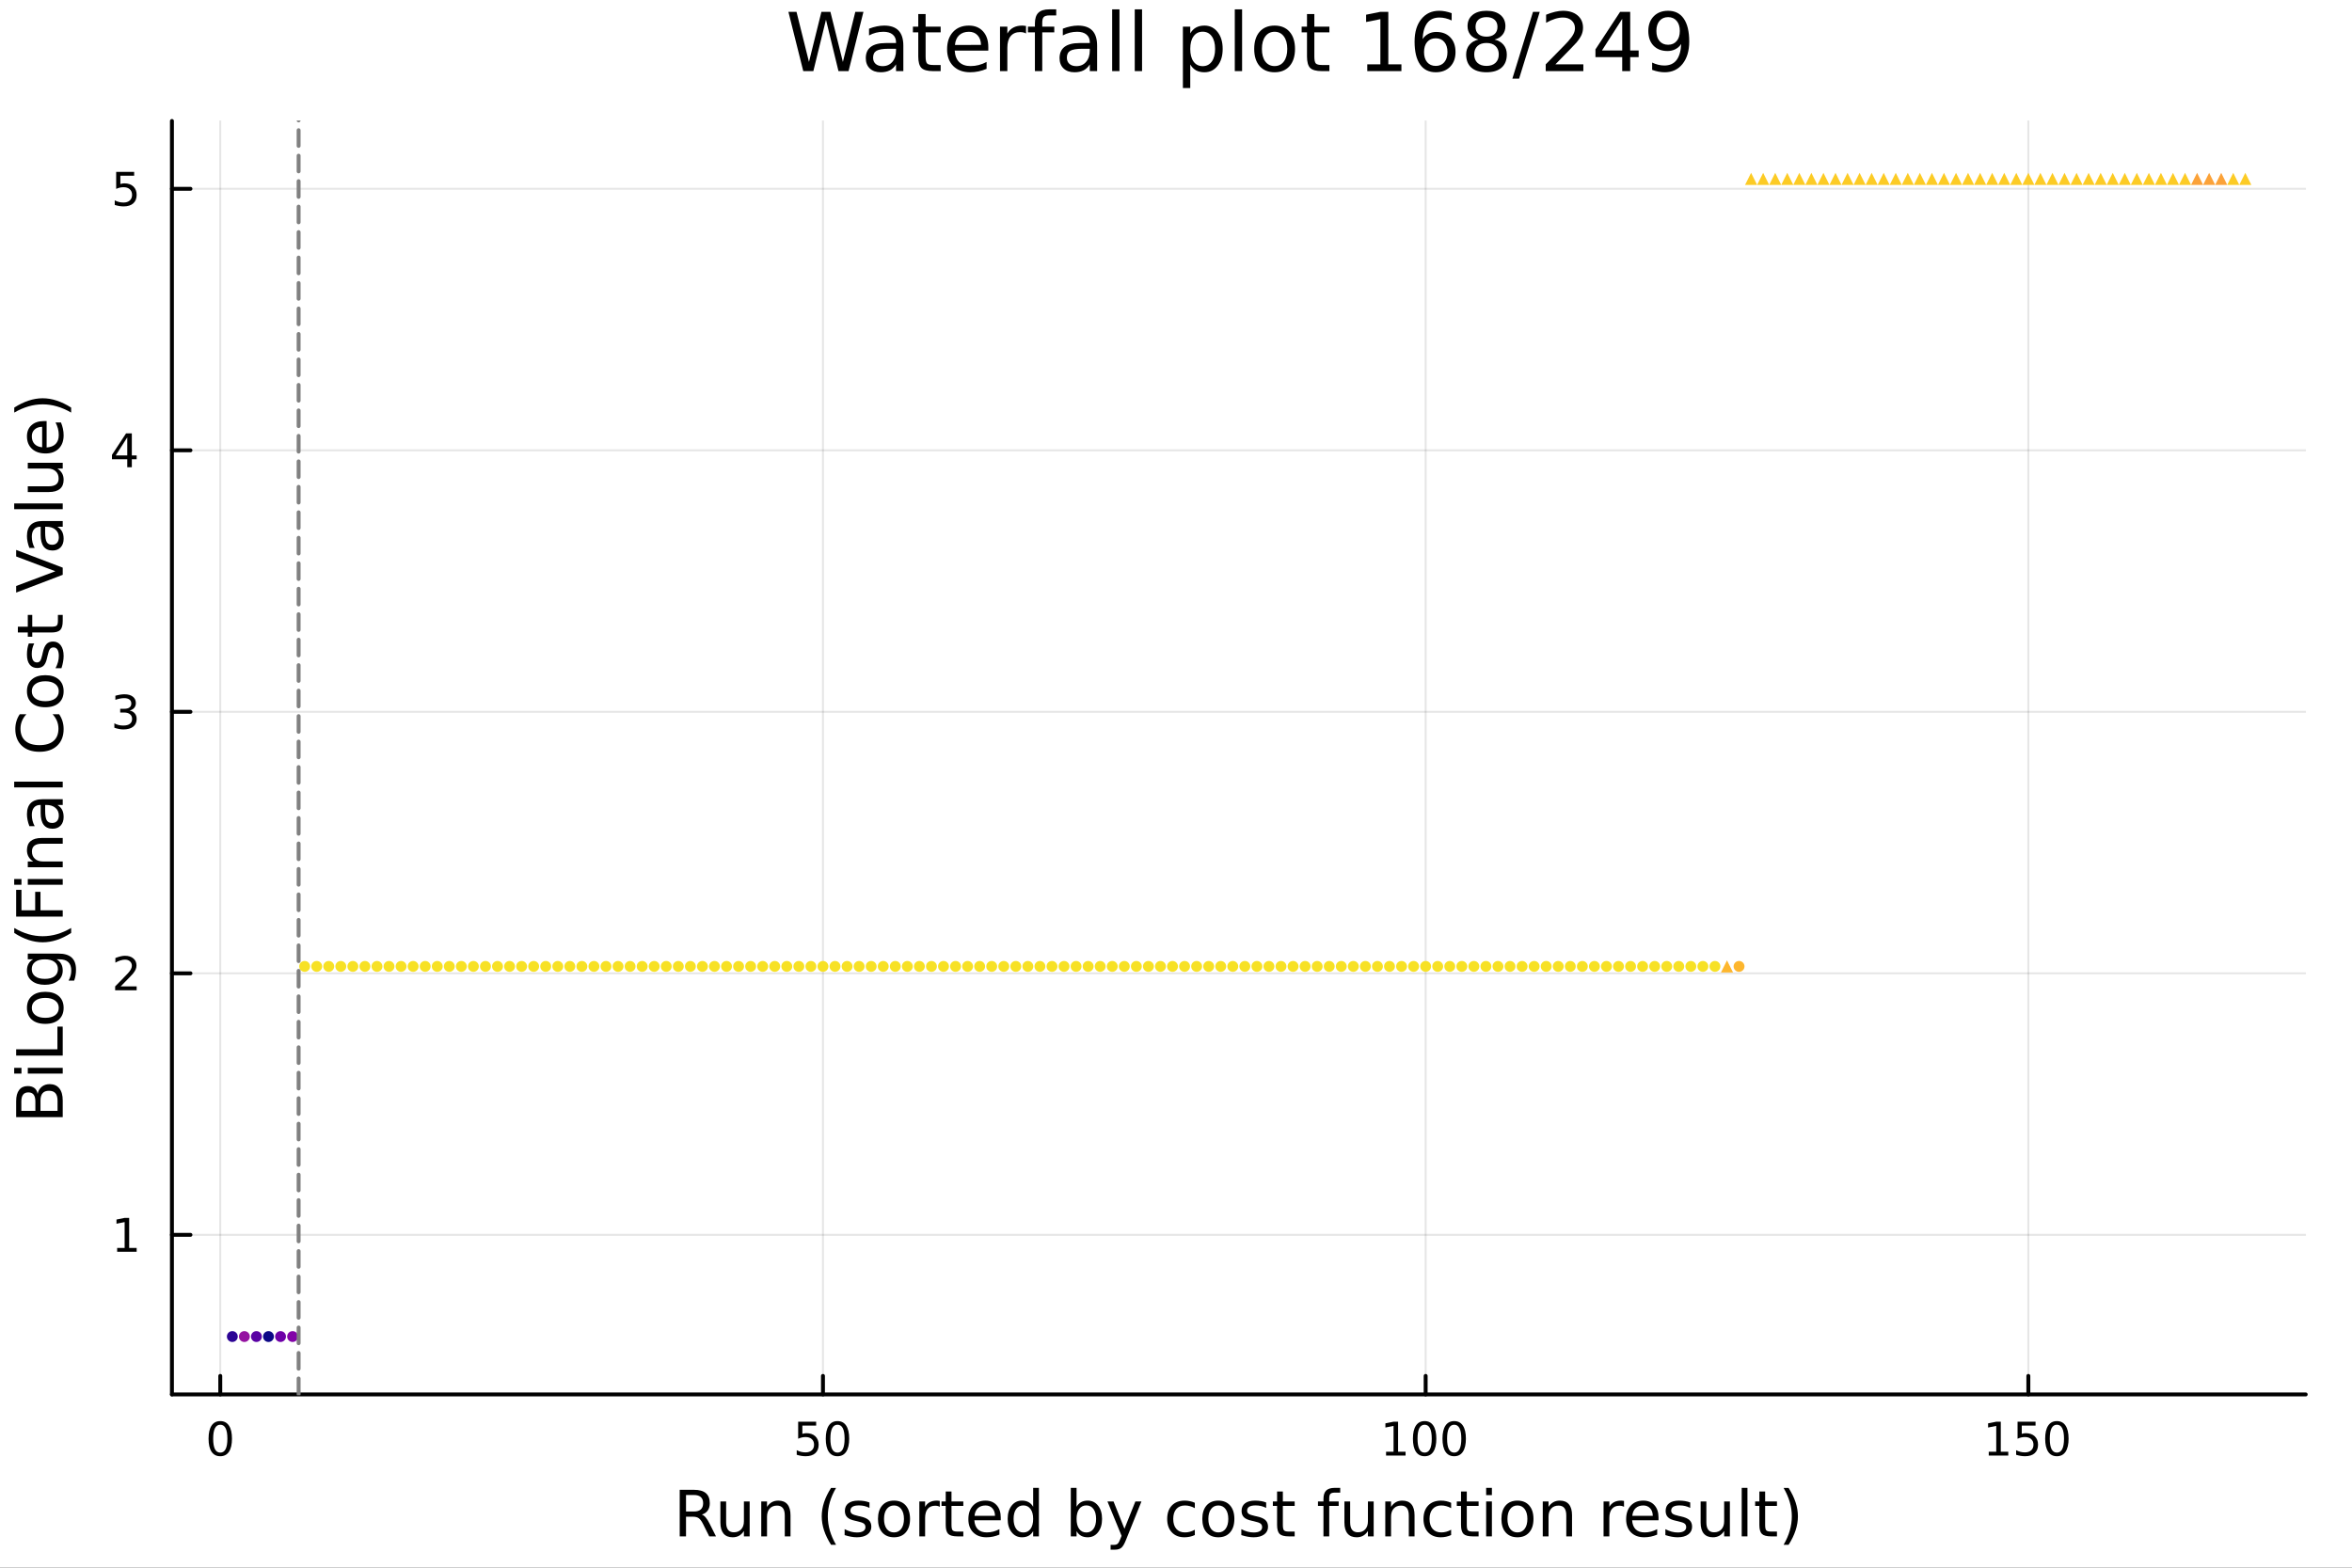 <?xml version="1.0" encoding="utf-8"?>
<svg xmlns="http://www.w3.org/2000/svg" xmlns:xlink="http://www.w3.org/1999/xlink" width="600" height="400" viewBox="0 0 2400 1600">
<rect x="0" y="0" width="2400" height="1600" fill="#333333" stroke="none"/>
<defs>
  <clipPath id="clip150">
    <rect x="0" y="0" width="2400" height="1600"/>
  </clipPath>
</defs>
<path clip-path="url(#clip150)" d="M0 1600 L2400 1600 L2400 0 L0 0  Z" fill="#ffffff" fill-rule="evenodd" fill-opacity="1"/>
<defs>
  <clipPath id="clip151">
    <rect x="480" y="0" width="1681" height="1600"/>
  </clipPath>
</defs>
<path clip-path="url(#clip150)" d="M175.445 1423.18 L2352.76 1423.18 L2352.76 123.472 L175.445 123.472  Z" fill="#ffffff" fill-rule="evenodd" fill-opacity="1"/>
<defs>
  <clipPath id="clip152">
    <rect x="175" y="123" width="2178" height="1301"/>
  </clipPath>
</defs>
<polyline clip-path="url(#clip152)" style="stroke:#000000; stroke-linecap:round; stroke-linejoin:round; stroke-width:2; stroke-opacity:0.1; fill:none" points="224.767,1423.18 224.767,123.472 "/>
<polyline clip-path="url(#clip152)" style="stroke:#000000; stroke-linecap:round; stroke-linejoin:round; stroke-width:2; stroke-opacity:0.1; fill:none" points="839.757,1423.18 839.757,123.472 "/>
<polyline clip-path="url(#clip152)" style="stroke:#000000; stroke-linecap:round; stroke-linejoin:round; stroke-width:2; stroke-opacity:0.1; fill:none" points="1454.75,1423.18 1454.75,123.472 "/>
<polyline clip-path="url(#clip152)" style="stroke:#000000; stroke-linecap:round; stroke-linejoin:round; stroke-width:2; stroke-opacity:0.1; fill:none" points="2069.74,1423.18 2069.74,123.472 "/>
<polyline clip-path="url(#clip152)" style="stroke:#000000; stroke-linecap:round; stroke-linejoin:round; stroke-width:2; stroke-opacity:0.1; fill:none" points="175.445,1260.29 2352.76,1260.29 "/>
<polyline clip-path="url(#clip152)" style="stroke:#000000; stroke-linecap:round; stroke-linejoin:round; stroke-width:2; stroke-opacity:0.1; fill:none" points="175.445,993.392 2352.76,993.392 "/>
<polyline clip-path="url(#clip152)" style="stroke:#000000; stroke-linecap:round; stroke-linejoin:round; stroke-width:2; stroke-opacity:0.1; fill:none" points="175.445,726.493 2352.76,726.493 "/>
<polyline clip-path="url(#clip152)" style="stroke:#000000; stroke-linecap:round; stroke-linejoin:round; stroke-width:2; stroke-opacity:0.1; fill:none" points="175.445,459.594 2352.76,459.594 "/>
<polyline clip-path="url(#clip152)" style="stroke:#000000; stroke-linecap:round; stroke-linejoin:round; stroke-width:2; stroke-opacity:0.1; fill:none" points="175.445,192.695 2352.76,192.695 "/>
<polyline clip-path="url(#clip150)" style="stroke:#000000; stroke-linecap:round; stroke-linejoin:round; stroke-width:4; stroke-opacity:1; fill:none" points="175.445,1423.18 2352.76,1423.18 "/>
<polyline clip-path="url(#clip150)" style="stroke:#000000; stroke-linecap:round; stroke-linejoin:round; stroke-width:4; stroke-opacity:1; fill:none" points="224.767,1423.18 224.767,1404.28 "/>
<polyline clip-path="url(#clip150)" style="stroke:#000000; stroke-linecap:round; stroke-linejoin:round; stroke-width:4; stroke-opacity:1; fill:none" points="839.757,1423.18 839.757,1404.28 "/>
<polyline clip-path="url(#clip150)" style="stroke:#000000; stroke-linecap:round; stroke-linejoin:round; stroke-width:4; stroke-opacity:1; fill:none" points="1454.75,1423.18 1454.75,1404.28 "/>
<polyline clip-path="url(#clip150)" style="stroke:#000000; stroke-linecap:round; stroke-linejoin:round; stroke-width:4; stroke-opacity:1; fill:none" points="2069.74,1423.18 2069.74,1404.28 "/>
<path clip-path="url(#clip150)" d="M224.767 1454.1 Q221.156 1454.1 219.328 1457.66 Q217.522 1461.2 217.522 1468.33 Q217.522 1475.44 219.328 1479.01 Q221.156 1482.55 224.767 1482.55 Q228.402 1482.55 230.207 1479.01 Q232.036 1475.44 232.036 1468.33 Q232.036 1461.2 230.207 1457.66 Q228.402 1454.1 224.767 1454.1 M224.767 1450.39 Q230.578 1450.39 233.633 1455 Q236.712 1459.58 236.712 1468.33 Q236.712 1477.06 233.633 1481.67 Q230.578 1486.25 224.767 1486.25 Q218.957 1486.25 215.879 1481.67 Q212.823 1477.06 212.823 1468.33 Q212.823 1459.58 215.879 1455 Q218.957 1450.39 224.767 1450.39 Z" fill="#000000" fill-rule="nonzero" fill-opacity="1" /><path clip-path="url(#clip150)" d="M814.457 1451.02 L832.813 1451.02 L832.813 1454.96 L818.739 1454.96 L818.739 1463.43 Q819.758 1463.08 820.776 1462.92 Q821.795 1462.73 822.813 1462.73 Q828.6 1462.73 831.98 1465.9 Q835.359 1469.08 835.359 1474.49 Q835.359 1480.07 831.887 1483.17 Q828.415 1486.25 822.095 1486.25 Q819.92 1486.25 817.651 1485.88 Q815.406 1485.51 812.998 1484.77 L812.998 1480.07 Q815.082 1481.2 817.304 1481.76 Q819.526 1482.32 822.003 1482.32 Q826.008 1482.32 828.345 1480.21 Q830.683 1478.1 830.683 1474.49 Q830.683 1470.88 828.345 1468.77 Q826.008 1466.67 822.003 1466.67 Q820.128 1466.67 818.253 1467.08 Q816.401 1467.5 814.457 1468.38 L814.457 1451.02 Z" fill="#000000" fill-rule="nonzero" fill-opacity="1" /><path clip-path="url(#clip150)" d="M854.572 1454.1 Q850.961 1454.1 849.132 1457.66 Q847.327 1461.2 847.327 1468.33 Q847.327 1475.44 849.132 1479.01 Q850.961 1482.55 854.572 1482.55 Q858.206 1482.55 860.012 1479.01 Q861.841 1475.44 861.841 1468.33 Q861.841 1461.2 860.012 1457.66 Q858.206 1454.1 854.572 1454.1 M854.572 1450.39 Q860.382 1450.39 863.438 1455 Q866.517 1459.58 866.517 1468.33 Q866.517 1477.06 863.438 1481.67 Q860.382 1486.25 854.572 1486.25 Q848.762 1486.25 845.683 1481.67 Q842.628 1477.06 842.628 1468.33 Q842.628 1459.58 845.683 1455 Q848.762 1450.39 854.572 1450.39 Z" fill="#000000" fill-rule="nonzero" fill-opacity="1" /><path clip-path="url(#clip150)" d="M1414.35 1481.64 L1421.99 1481.64 L1421.99 1455.28 L1413.68 1456.95 L1413.68 1452.69 L1421.95 1451.02 L1426.62 1451.02 L1426.62 1481.64 L1434.26 1481.64 L1434.26 1485.58 L1414.35 1485.58 L1414.35 1481.64 Z" fill="#000000" fill-rule="nonzero" fill-opacity="1" /><path clip-path="url(#clip150)" d="M1453.71 1454.1 Q1450.09 1454.1 1448.27 1457.66 Q1446.46 1461.2 1446.46 1468.33 Q1446.46 1475.44 1448.27 1479.01 Q1450.09 1482.55 1453.71 1482.55 Q1457.34 1482.55 1459.15 1479.01 Q1460.97 1475.44 1460.97 1468.33 Q1460.97 1461.2 1459.15 1457.66 Q1457.34 1454.1 1453.71 1454.1 M1453.71 1450.39 Q1459.52 1450.39 1462.57 1455 Q1465.65 1459.58 1465.65 1468.33 Q1465.65 1477.06 1462.57 1481.67 Q1459.52 1486.25 1453.71 1486.25 Q1447.9 1486.25 1444.82 1481.67 Q1441.76 1477.06 1441.76 1468.33 Q1441.76 1459.58 1444.82 1455 Q1447.9 1450.39 1453.71 1450.39 Z" fill="#000000" fill-rule="nonzero" fill-opacity="1" /><path clip-path="url(#clip150)" d="M1483.87 1454.1 Q1480.26 1454.1 1478.43 1457.66 Q1476.62 1461.2 1476.62 1468.33 Q1476.62 1475.44 1478.43 1479.01 Q1480.26 1482.55 1483.87 1482.55 Q1487.5 1482.55 1489.31 1479.01 Q1491.14 1475.44 1491.14 1468.33 Q1491.14 1461.2 1489.31 1457.66 Q1487.5 1454.1 1483.87 1454.1 M1483.87 1450.39 Q1489.68 1450.39 1492.73 1455 Q1495.81 1459.58 1495.81 1468.33 Q1495.81 1477.06 1492.73 1481.67 Q1489.68 1486.25 1483.87 1486.25 Q1478.06 1486.25 1474.98 1481.67 Q1471.92 1477.06 1471.92 1468.33 Q1471.92 1459.58 1474.98 1455 Q1478.06 1450.39 1483.87 1450.39 Z" fill="#000000" fill-rule="nonzero" fill-opacity="1" /><path clip-path="url(#clip150)" d="M2029.34 1481.64 L2036.98 1481.64 L2036.98 1455.28 L2028.67 1456.95 L2028.67 1452.69 L2036.94 1451.02 L2041.61 1451.02 L2041.61 1481.64 L2049.25 1481.64 L2049.25 1485.58 L2029.34 1485.58 L2029.34 1481.64 Z" fill="#000000" fill-rule="nonzero" fill-opacity="1" /><path clip-path="url(#clip150)" d="M2058.74 1451.02 L2077.1 1451.02 L2077.1 1454.96 L2063.02 1454.96 L2063.02 1463.43 Q2064.04 1463.08 2065.06 1462.92 Q2066.08 1462.73 2067.1 1462.73 Q2072.89 1462.73 2076.27 1465.9 Q2079.64 1469.08 2079.64 1474.49 Q2079.64 1480.07 2076.17 1483.17 Q2072.7 1486.25 2066.38 1486.25 Q2064.21 1486.25 2061.94 1485.88 Q2059.69 1485.51 2057.28 1484.77 L2057.28 1480.07 Q2059.37 1481.2 2061.59 1481.76 Q2063.81 1482.32 2066.29 1482.32 Q2070.29 1482.32 2072.63 1480.21 Q2074.97 1478.1 2074.97 1474.49 Q2074.97 1470.88 2072.63 1468.77 Q2070.29 1466.67 2066.29 1466.67 Q2064.41 1466.67 2062.54 1467.08 Q2060.69 1467.5 2058.74 1468.38 L2058.74 1451.02 Z" fill="#000000" fill-rule="nonzero" fill-opacity="1" /><path clip-path="url(#clip150)" d="M2098.86 1454.1 Q2095.25 1454.1 2093.42 1457.66 Q2091.61 1461.2 2091.61 1468.33 Q2091.61 1475.44 2093.42 1479.01 Q2095.25 1482.55 2098.86 1482.55 Q2102.49 1482.55 2104.3 1479.01 Q2106.13 1475.44 2106.13 1468.33 Q2106.13 1461.2 2104.3 1457.66 Q2102.49 1454.1 2098.86 1454.1 M2098.86 1450.39 Q2104.67 1450.39 2107.72 1455 Q2110.8 1459.58 2110.8 1468.33 Q2110.8 1477.06 2107.72 1481.67 Q2104.67 1486.25 2098.86 1486.25 Q2093.05 1486.25 2089.97 1481.67 Q2086.91 1477.06 2086.91 1468.33 Q2086.91 1459.58 2089.97 1455 Q2093.05 1450.39 2098.86 1450.39 Z" fill="#000000" fill-rule="nonzero" fill-opacity="1" /><path clip-path="url(#clip150)" d="M716.125 1545.76 Q718.193 1546.46 720.135 1548.76 Q722.108 1551.05 724.082 1555.06 L730.607 1568.04 L723.7 1568.04 L717.621 1555.85 Q715.265 1551.08 713.037 1549.52 Q710.841 1547.96 707.022 1547.96 L700.019 1547.96 L700.019 1568.04 L693.59 1568.04 L693.59 1520.52 L708.104 1520.52 Q716.252 1520.52 720.262 1523.93 Q724.273 1527.34 724.273 1534.21 Q724.273 1538.7 722.172 1541.66 Q720.103 1544.62 716.125 1545.76 M700.019 1525.81 L700.019 1542.68 L708.104 1542.68 Q712.751 1542.68 715.106 1540.54 Q717.493 1538.38 717.493 1534.21 Q717.493 1530.04 715.106 1527.94 Q712.751 1525.81 708.104 1525.81 L700.019 1525.81 Z" fill="#000000" fill-rule="nonzero" fill-opacity="1" /><path clip-path="url(#clip150)" d="M735.094 1553.98 L735.094 1532.4 L740.951 1532.4 L740.951 1553.75 Q740.951 1558.81 742.924 1561.36 Q744.898 1563.87 748.844 1563.87 Q753.587 1563.87 756.324 1560.85 Q759.093 1557.83 759.093 1552.61 L759.093 1532.4 L764.95 1532.4 L764.95 1568.04 L759.093 1568.04 L759.093 1562.57 Q756.961 1565.82 754.128 1567.41 Q751.327 1568.97 747.603 1568.97 Q741.46 1568.97 738.277 1565.15 Q735.094 1561.33 735.094 1553.98 M749.831 1531.54 L749.831 1531.54 Z" fill="#000000" fill-rule="nonzero" fill-opacity="1" /><path clip-path="url(#clip150)" d="M806.645 1546.53 L806.645 1568.04 L800.789 1568.04 L800.789 1546.72 Q800.789 1541.66 798.815 1539.14 Q796.842 1536.63 792.895 1536.63 Q788.153 1536.63 785.415 1539.65 Q782.678 1542.68 782.678 1547.9 L782.678 1568.04 L776.79 1568.04 L776.79 1532.4 L782.678 1532.4 L782.678 1537.93 Q784.779 1534.72 787.612 1533.13 Q790.476 1531.54 794.2 1531.54 Q800.343 1531.54 803.494 1535.36 Q806.645 1539.14 806.645 1546.53 Z" fill="#000000" fill-rule="nonzero" fill-opacity="1" /><path clip-path="url(#clip150)" d="M853.115 1518.58 Q848.85 1525.9 846.781 1533.06 Q844.712 1540.23 844.712 1547.58 Q844.712 1554.93 846.781 1562.16 Q848.881 1569.35 853.115 1576.64 L848.022 1576.64 Q843.248 1569.16 840.861 1561.93 Q838.505 1554.71 838.505 1547.58 Q838.505 1540.48 840.861 1533.29 Q843.216 1526.09 848.022 1518.58 L853.115 1518.58 Z" fill="#000000" fill-rule="nonzero" fill-opacity="1" /><path clip-path="url(#clip150)" d="M887.203 1533.45 L887.203 1538.98 Q884.72 1537.71 882.047 1537.07 Q879.373 1536.44 876.509 1536.44 Q872.148 1536.44 869.952 1537.77 Q867.788 1539.11 867.788 1541.79 Q867.788 1543.82 869.347 1545 Q870.907 1546.15 875.617 1547.2 L877.623 1547.64 Q883.861 1548.98 886.471 1551.43 Q889.113 1553.85 889.113 1558.21 Q889.113 1563.17 885.166 1566.07 Q881.251 1568.97 874.376 1568.97 Q871.512 1568.97 868.392 1568.39 Q865.305 1567.85 861.867 1566.74 L861.867 1560.69 Q865.114 1562.38 868.265 1563.24 Q871.416 1564.07 874.503 1564.07 Q878.641 1564.07 880.869 1562.66 Q883.097 1561.23 883.097 1558.65 Q883.097 1556.27 881.474 1554.99 Q879.882 1553.72 874.44 1552.54 L872.403 1552.07 Q866.96 1550.92 864.541 1548.56 Q862.122 1546.18 862.122 1542.04 Q862.122 1537.01 865.687 1534.27 Q869.252 1531.54 875.808 1531.54 Q879.055 1531.54 881.919 1532.01 Q884.784 1532.49 887.203 1533.45 Z" fill="#000000" fill-rule="nonzero" fill-opacity="1" /><path clip-path="url(#clip150)" d="M912.252 1536.5 Q907.541 1536.5 904.804 1540.19 Q902.067 1543.85 902.067 1550.25 Q902.067 1556.65 904.772 1560.34 Q907.51 1564 912.252 1564 Q916.931 1564 919.668 1560.31 Q922.405 1556.62 922.405 1550.25 Q922.405 1543.92 919.668 1540.23 Q916.931 1536.5 912.252 1536.5 M912.252 1531.54 Q919.891 1531.54 924.251 1536.5 Q928.612 1541.47 928.612 1550.25 Q928.612 1559 924.251 1564 Q919.891 1568.97 912.252 1568.97 Q904.581 1568.97 900.221 1564 Q895.892 1559 895.892 1550.25 Q895.892 1541.47 900.221 1536.5 Q904.581 1531.54 912.252 1531.54 Z" fill="#000000" fill-rule="nonzero" fill-opacity="1" /><path clip-path="url(#clip150)" d="M958.976 1537.87 Q957.99 1537.3 956.812 1537.04 Q955.666 1536.76 954.266 1536.76 Q949.3 1536.76 946.627 1540 Q943.985 1543.22 943.985 1549.27 L943.985 1568.04 L938.097 1568.04 L938.097 1532.4 L943.985 1532.4 L943.985 1537.93 Q945.831 1534.69 948.791 1533.13 Q951.751 1531.54 955.984 1531.54 Q956.589 1531.54 957.321 1531.63 Q958.053 1531.7 958.944 1531.85 L958.976 1537.87 Z" fill="#000000" fill-rule="nonzero" fill-opacity="1" /><path clip-path="url(#clip150)" d="M970.912 1522.27 L970.912 1532.4 L982.975 1532.4 L982.975 1536.95 L970.912 1536.95 L970.912 1556.3 Q970.912 1560.66 972.09 1561.9 Q973.299 1563.14 976.959 1563.14 L982.975 1563.14 L982.975 1568.04 L976.959 1568.04 Q970.18 1568.04 967.602 1565.53 Q965.024 1562.98 965.024 1556.3 L965.024 1536.95 L960.727 1536.95 L960.727 1532.4 L965.024 1532.4 L965.024 1522.27 L970.912 1522.27 Z" fill="#000000" fill-rule="nonzero" fill-opacity="1" /><path clip-path="url(#clip150)" d="M1021.17 1548.76 L1021.17 1551.62 L994.242 1551.62 Q994.624 1557.67 997.871 1560.85 Q1001.15 1564 1006.97 1564 Q1010.35 1564 1013.5 1563.17 Q1016.68 1562.35 1019.8 1560.69 L1019.8 1566.23 Q1016.65 1567.57 1013.34 1568.27 Q1010.03 1568.97 1006.62 1568.97 Q998.094 1568.97 993.097 1564 Q988.131 1559.04 988.131 1550.57 Q988.131 1541.82 992.842 1536.69 Q997.584 1531.54 1005.61 1531.54 Q1012.8 1531.54 1016.97 1536.18 Q1021.17 1540.8 1021.17 1548.76 M1015.31 1547.04 Q1015.25 1542.23 1012.61 1539.37 Q1010 1536.5 1005.67 1536.5 Q1000.77 1536.5 997.807 1539.27 Q994.879 1542.04 994.433 1547.07 L1015.31 1547.04 Z" fill="#000000" fill-rule="nonzero" fill-opacity="1" /><path clip-path="url(#clip150)" d="M1054.24 1537.81 L1054.24 1518.52 L1060.1 1518.52 L1060.1 1568.04 L1054.24 1568.04 L1054.24 1562.7 Q1052.39 1565.88 1049.56 1567.44 Q1046.76 1568.97 1042.81 1568.97 Q1036.35 1568.97 1032.28 1563.81 Q1028.24 1558.65 1028.24 1550.25 Q1028.24 1541.85 1032.28 1536.69 Q1036.35 1531.54 1042.81 1531.54 Q1046.76 1531.54 1049.56 1533.1 Q1052.39 1534.62 1054.24 1537.81 M1034.28 1550.25 Q1034.28 1556.71 1036.92 1560.4 Q1039.6 1564.07 1044.24 1564.07 Q1048.89 1564.07 1051.57 1560.4 Q1054.24 1556.71 1054.24 1550.25 Q1054.24 1543.79 1051.57 1540.13 Q1048.89 1536.44 1044.24 1536.44 Q1039.6 1536.44 1036.92 1540.13 Q1034.28 1543.79 1034.28 1550.25 Z" fill="#000000" fill-rule="nonzero" fill-opacity="1" /><path clip-path="url(#clip150)" d="M1118.47 1550.25 Q1118.47 1543.79 1115.8 1540.13 Q1113.15 1536.44 1108.51 1536.44 Q1103.86 1536.44 1101.19 1540.13 Q1098.54 1543.79 1098.54 1550.25 Q1098.54 1556.71 1101.19 1560.4 Q1103.86 1564.07 1108.51 1564.07 Q1113.15 1564.07 1115.8 1560.4 Q1118.47 1556.71 1118.47 1550.25 M1098.54 1537.81 Q1100.39 1534.62 1103.19 1533.1 Q1106.02 1531.54 1109.94 1531.54 Q1116.43 1531.54 1120.47 1536.69 Q1124.55 1541.85 1124.55 1550.25 Q1124.55 1558.65 1120.47 1563.81 Q1116.43 1568.97 1109.94 1568.97 Q1106.02 1568.97 1103.19 1567.44 Q1100.39 1565.88 1098.54 1562.7 L1098.54 1568.04 L1092.66 1568.04 L1092.66 1518.52 L1098.54 1518.52 L1098.54 1537.81 Z" fill="#000000" fill-rule="nonzero" fill-opacity="1" /><path clip-path="url(#clip150)" d="M1149.09 1571.35 Q1146.61 1577.72 1144.25 1579.66 Q1141.89 1581.6 1137.95 1581.6 L1133.27 1581.6 L1133.27 1576.7 L1136.71 1576.7 Q1139.13 1576.7 1140.46 1575.56 Q1141.8 1574.41 1143.42 1570.14 L1144.47 1567.47 L1130.05 1532.4 L1136.26 1532.4 L1147.4 1560.28 L1158.54 1532.4 L1164.75 1532.4 L1149.09 1571.35 Z" fill="#000000" fill-rule="nonzero" fill-opacity="1" /><path clip-path="url(#clip150)" d="M1219.21 1533.76 L1219.21 1539.24 Q1216.72 1537.87 1214.21 1537.2 Q1211.73 1536.5 1209.18 1536.5 Q1203.48 1536.5 1200.33 1540.13 Q1197.18 1543.73 1197.18 1550.25 Q1197.18 1556.78 1200.33 1560.4 Q1203.48 1564 1209.18 1564 Q1211.73 1564 1214.21 1563.33 Q1216.72 1562.63 1219.21 1561.26 L1219.21 1566.68 Q1216.76 1567.82 1214.11 1568.39 Q1211.5 1568.97 1208.54 1568.97 Q1200.49 1568.97 1195.75 1563.91 Q1191.01 1558.85 1191.01 1550.25 Q1191.01 1541.53 1195.78 1536.53 Q1200.59 1531.54 1208.93 1531.54 Q1211.63 1531.54 1214.21 1532.11 Q1216.79 1532.65 1219.21 1533.76 Z" fill="#000000" fill-rule="nonzero" fill-opacity="1" /><path clip-path="url(#clip150)" d="M1243.21 1536.5 Q1238.49 1536.5 1235.76 1540.19 Q1233.02 1543.85 1233.02 1550.25 Q1233.02 1556.65 1235.73 1560.34 Q1238.46 1564 1243.21 1564 Q1247.88 1564 1250.62 1560.31 Q1253.36 1556.62 1253.36 1550.25 Q1253.36 1543.92 1250.62 1540.23 Q1247.88 1536.5 1243.21 1536.5 M1243.21 1531.54 Q1250.84 1531.54 1255.2 1536.5 Q1259.56 1541.47 1259.56 1550.25 Q1259.56 1559 1255.2 1564 Q1250.84 1568.97 1243.21 1568.97 Q1235.53 1568.97 1231.17 1564 Q1226.85 1559 1226.85 1550.25 Q1226.85 1541.47 1231.17 1536.5 Q1235.53 1531.54 1243.21 1531.54 Z" fill="#000000" fill-rule="nonzero" fill-opacity="1" /><path clip-path="url(#clip150)" d="M1292 1533.45 L1292 1538.98 Q1289.52 1537.71 1286.84 1537.07 Q1284.17 1536.44 1281.3 1536.44 Q1276.94 1536.44 1274.75 1537.77 Q1272.58 1539.11 1272.58 1541.79 Q1272.58 1543.82 1274.14 1545 Q1275.7 1546.15 1280.41 1547.2 L1282.42 1547.64 Q1288.66 1548.98 1291.27 1551.43 Q1293.91 1553.85 1293.91 1558.21 Q1293.91 1563.17 1289.96 1566.07 Q1286.05 1568.97 1279.17 1568.97 Q1276.31 1568.97 1273.19 1568.39 Q1270.1 1567.85 1266.66 1566.74 L1266.66 1560.69 Q1269.91 1562.38 1273.06 1563.24 Q1276.21 1564.07 1279.3 1564.07 Q1283.44 1564.07 1285.66 1562.66 Q1287.89 1561.23 1287.89 1558.65 Q1287.89 1556.27 1286.27 1554.99 Q1284.68 1553.72 1279.24 1552.54 L1277.2 1552.07 Q1271.76 1550.92 1269.34 1548.56 Q1266.92 1546.18 1266.92 1542.04 Q1266.92 1537.01 1270.48 1534.27 Q1274.05 1531.54 1280.6 1531.54 Q1283.85 1531.54 1286.71 1532.01 Q1289.58 1532.49 1292 1533.45 Z" fill="#000000" fill-rule="nonzero" fill-opacity="1" /><path clip-path="url(#clip150)" d="M1309.03 1522.27 L1309.03 1532.4 L1321.09 1532.4 L1321.09 1536.95 L1309.03 1536.95 L1309.03 1556.3 Q1309.03 1560.66 1310.2 1561.9 Q1311.41 1563.14 1315.07 1563.14 L1321.09 1563.14 L1321.09 1568.04 L1315.07 1568.04 Q1308.29 1568.04 1305.72 1565.53 Q1303.14 1562.98 1303.14 1556.3 L1303.14 1536.95 L1298.84 1536.95 L1298.84 1532.4 L1303.14 1532.4 L1303.14 1522.27 L1309.03 1522.27 Z" fill="#000000" fill-rule="nonzero" fill-opacity="1" /><path clip-path="url(#clip150)" d="M1367.56 1518.52 L1367.56 1523.39 L1361.96 1523.39 Q1358.81 1523.39 1357.57 1524.66 Q1356.36 1525.93 1356.36 1529.24 L1356.36 1532.4 L1366 1532.4 L1366 1536.95 L1356.36 1536.95 L1356.36 1568.04 L1350.47 1568.04 L1350.47 1536.95 L1344.87 1536.95 L1344.87 1532.4 L1350.47 1532.4 L1350.47 1529.91 Q1350.47 1523.96 1353.24 1521.26 Q1356.01 1518.52 1362.02 1518.52 L1367.56 1518.52 Z" fill="#000000" fill-rule="nonzero" fill-opacity="1" /><path clip-path="url(#clip150)" d="M1371.86 1553.98 L1371.86 1532.4 L1377.71 1532.4 L1377.71 1553.75 Q1377.71 1558.81 1379.69 1561.36 Q1381.66 1563.87 1385.61 1563.87 Q1390.35 1563.87 1393.09 1560.85 Q1395.85 1557.83 1395.85 1552.61 L1395.85 1532.4 L1401.71 1532.4 L1401.71 1568.04 L1395.85 1568.04 L1395.85 1562.57 Q1393.72 1565.82 1390.89 1567.41 Q1388.09 1568.97 1384.36 1568.97 Q1378.22 1568.97 1375.04 1565.15 Q1371.86 1561.33 1371.86 1553.98 M1386.59 1531.54 L1386.59 1531.54 Z" fill="#000000" fill-rule="nonzero" fill-opacity="1" /><path clip-path="url(#clip150)" d="M1443.41 1546.53 L1443.41 1568.04 L1437.55 1568.04 L1437.55 1546.72 Q1437.55 1541.66 1435.58 1539.14 Q1433.6 1536.63 1429.66 1536.63 Q1424.91 1536.63 1422.18 1539.65 Q1419.44 1542.68 1419.44 1547.9 L1419.44 1568.04 L1413.55 1568.04 L1413.55 1532.4 L1419.44 1532.4 L1419.44 1537.93 Q1421.54 1534.72 1424.37 1533.13 Q1427.24 1531.54 1430.96 1531.54 Q1437.1 1531.54 1440.26 1535.36 Q1443.41 1539.14 1443.41 1546.53 Z" fill="#000000" fill-rule="nonzero" fill-opacity="1" /><path clip-path="url(#clip150)" d="M1480.74 1533.76 L1480.74 1539.24 Q1478.26 1537.87 1475.74 1537.2 Q1473.26 1536.5 1470.72 1536.5 Q1465.02 1536.5 1461.87 1540.13 Q1458.72 1543.73 1458.72 1550.25 Q1458.72 1556.78 1461.87 1560.4 Q1465.02 1564 1470.72 1564 Q1473.26 1564 1475.74 1563.33 Q1478.26 1562.63 1480.74 1561.26 L1480.74 1566.68 Q1478.29 1567.82 1475.65 1568.39 Q1473.04 1568.97 1470.08 1568.97 Q1462.03 1568.97 1457.28 1563.91 Q1452.54 1558.85 1452.54 1550.25 Q1452.54 1541.53 1457.32 1536.53 Q1462.12 1531.54 1470.46 1531.54 Q1473.17 1531.54 1475.74 1532.11 Q1478.32 1532.65 1480.74 1533.76 Z" fill="#000000" fill-rule="nonzero" fill-opacity="1" /><path clip-path="url(#clip150)" d="M1496.72 1522.27 L1496.72 1532.4 L1508.78 1532.4 L1508.78 1536.95 L1496.72 1536.95 L1496.72 1556.3 Q1496.72 1560.66 1497.9 1561.9 Q1499.11 1563.14 1502.77 1563.14 L1508.78 1563.14 L1508.78 1568.04 L1502.77 1568.04 Q1495.99 1568.04 1493.41 1565.53 Q1490.83 1562.98 1490.83 1556.3 L1490.83 1536.95 L1486.53 1536.95 L1486.53 1532.4 L1490.83 1532.4 L1490.83 1522.27 L1496.72 1522.27 Z" fill="#000000" fill-rule="nonzero" fill-opacity="1" /><path clip-path="url(#clip150)" d="M1516.48 1532.4 L1522.34 1532.4 L1522.34 1568.04 L1516.48 1568.04 L1516.48 1532.4 M1516.48 1518.52 L1522.34 1518.52 L1522.34 1525.93 L1516.48 1525.93 L1516.48 1518.52 Z" fill="#000000" fill-rule="nonzero" fill-opacity="1" /><path clip-path="url(#clip150)" d="M1548.41 1536.5 Q1543.7 1536.5 1540.96 1540.19 Q1538.22 1543.85 1538.22 1550.25 Q1538.22 1556.65 1540.93 1560.34 Q1543.67 1564 1548.41 1564 Q1553.09 1564 1555.82 1560.31 Q1558.56 1556.62 1558.56 1550.25 Q1558.56 1543.92 1555.82 1540.23 Q1553.09 1536.5 1548.41 1536.5 M1548.41 1531.54 Q1556.05 1531.54 1560.41 1536.5 Q1564.77 1541.47 1564.77 1550.25 Q1564.77 1559 1560.41 1564 Q1556.05 1568.97 1548.41 1568.97 Q1540.74 1568.97 1536.38 1564 Q1532.05 1559 1532.05 1550.25 Q1532.05 1541.47 1536.38 1536.5 Q1540.74 1531.54 1548.41 1531.54 Z" fill="#000000" fill-rule="nonzero" fill-opacity="1" /><path clip-path="url(#clip150)" d="M1604.11 1546.53 L1604.11 1568.04 L1598.25 1568.04 L1598.25 1546.72 Q1598.25 1541.66 1596.28 1539.14 Q1594.31 1536.63 1590.36 1536.63 Q1585.62 1536.63 1582.88 1539.65 Q1580.14 1542.68 1580.14 1547.9 L1580.14 1568.04 L1574.25 1568.04 L1574.25 1532.4 L1580.14 1532.4 L1580.14 1537.93 Q1582.24 1534.72 1585.08 1533.13 Q1587.94 1531.54 1591.66 1531.54 Q1597.81 1531.54 1600.96 1535.36 Q1604.11 1539.14 1604.11 1546.53 Z" fill="#000000" fill-rule="nonzero" fill-opacity="1" /><path clip-path="url(#clip150)" d="M1657.17 1537.87 Q1656.18 1537.3 1655 1537.04 Q1653.86 1536.76 1652.46 1536.76 Q1647.49 1536.76 1644.82 1540 Q1642.18 1543.22 1642.18 1549.27 L1642.18 1568.04 L1636.29 1568.04 L1636.29 1532.4 L1642.18 1532.4 L1642.18 1537.93 Q1644.02 1534.69 1646.98 1533.13 Q1649.94 1531.54 1654.18 1531.54 Q1654.78 1531.54 1655.51 1531.63 Q1656.24 1531.7 1657.14 1531.85 L1657.17 1537.87 Z" fill="#000000" fill-rule="nonzero" fill-opacity="1" /><path clip-path="url(#clip150)" d="M1692.37 1548.76 L1692.37 1551.62 L1665.44 1551.62 Q1665.82 1557.67 1669.07 1560.85 Q1672.35 1564 1678.17 1564 Q1681.55 1564 1684.7 1563.17 Q1687.88 1562.35 1691 1560.69 L1691 1566.23 Q1687.85 1567.57 1684.54 1568.27 Q1681.23 1568.97 1677.82 1568.97 Q1669.29 1568.97 1664.3 1564 Q1659.33 1559.04 1659.33 1550.57 Q1659.33 1541.82 1664.04 1536.69 Q1668.78 1531.54 1676.81 1531.54 Q1684 1531.54 1688.17 1536.18 Q1692.37 1540.8 1692.37 1548.76 M1686.51 1547.04 Q1686.45 1542.23 1683.81 1539.37 Q1681.2 1536.5 1676.87 1536.5 Q1671.97 1536.5 1669.01 1539.27 Q1666.08 1542.04 1665.63 1547.07 L1686.51 1547.04 Z" fill="#000000" fill-rule="nonzero" fill-opacity="1" /><path clip-path="url(#clip150)" d="M1724.71 1533.45 L1724.71 1538.98 Q1722.22 1537.71 1719.55 1537.07 Q1716.88 1536.44 1714.01 1536.44 Q1709.65 1536.44 1707.46 1537.77 Q1705.29 1539.11 1705.29 1541.79 Q1705.29 1543.82 1706.85 1545 Q1708.41 1546.15 1713.12 1547.2 L1715.13 1547.64 Q1721.37 1548.98 1723.98 1551.43 Q1726.62 1553.85 1726.62 1558.21 Q1726.62 1563.17 1722.67 1566.07 Q1718.76 1568.97 1711.88 1568.97 Q1709.02 1568.97 1705.9 1568.39 Q1702.81 1567.85 1699.37 1566.74 L1699.37 1560.69 Q1702.62 1562.38 1705.77 1563.24 Q1708.92 1564.07 1712.01 1564.07 Q1716.15 1564.07 1718.37 1562.66 Q1720.6 1561.23 1720.6 1558.65 Q1720.6 1556.27 1718.98 1554.99 Q1717.39 1553.72 1711.94 1552.54 L1709.91 1552.07 Q1704.46 1550.92 1702.05 1548.56 Q1699.63 1546.18 1699.63 1542.04 Q1699.63 1537.01 1703.19 1534.27 Q1706.76 1531.54 1713.31 1531.54 Q1716.56 1531.54 1719.42 1532.01 Q1722.29 1532.49 1724.71 1533.45 Z" fill="#000000" fill-rule="nonzero" fill-opacity="1" /><path clip-path="url(#clip150)" d="M1735.34 1553.98 L1735.34 1532.4 L1741.19 1532.4 L1741.19 1553.75 Q1741.19 1558.81 1743.17 1561.36 Q1745.14 1563.87 1749.09 1563.87 Q1753.83 1563.87 1756.57 1560.85 Q1759.34 1557.83 1759.34 1552.61 L1759.34 1532.4 L1765.19 1532.4 L1765.19 1568.04 L1759.34 1568.04 L1759.34 1562.57 Q1757.2 1565.82 1754.37 1567.41 Q1751.57 1568.97 1747.85 1568.97 Q1741.7 1568.97 1738.52 1565.15 Q1735.34 1561.33 1735.34 1553.98 M1750.07 1531.54 L1750.07 1531.54 Z" fill="#000000" fill-rule="nonzero" fill-opacity="1" /><path clip-path="url(#clip150)" d="M1777.26 1518.52 L1783.11 1518.52 L1783.11 1568.04 L1777.26 1568.04 L1777.26 1518.52 Z" fill="#000000" fill-rule="nonzero" fill-opacity="1" /><path clip-path="url(#clip150)" d="M1801.16 1522.27 L1801.16 1532.4 L1813.22 1532.4 L1813.22 1536.95 L1801.16 1536.95 L1801.16 1556.3 Q1801.16 1560.66 1802.34 1561.9 Q1803.55 1563.14 1807.21 1563.14 L1813.22 1563.14 L1813.22 1568.04 L1807.21 1568.04 Q1800.43 1568.04 1797.85 1565.53 Q1795.27 1562.98 1795.27 1556.3 L1795.27 1536.95 L1790.97 1536.95 L1790.97 1532.4 L1795.27 1532.4 L1795.27 1522.27 L1801.16 1522.27 Z" fill="#000000" fill-rule="nonzero" fill-opacity="1" /><path clip-path="url(#clip150)" d="M1820 1518.58 L1825.09 1518.58 Q1829.87 1526.09 1832.22 1533.29 Q1834.61 1540.48 1834.61 1547.58 Q1834.61 1554.71 1832.22 1561.93 Q1829.87 1569.16 1825.09 1576.64 L1820 1576.64 Q1824.23 1569.35 1826.3 1562.16 Q1828.4 1554.93 1828.4 1547.58 Q1828.4 1540.23 1826.3 1533.06 Q1824.23 1525.9 1820 1518.58 Z" fill="#000000" fill-rule="nonzero" fill-opacity="1" /><polyline clip-path="url(#clip150)" style="stroke:#000000; stroke-linecap:round; stroke-linejoin:round; stroke-width:4; stroke-opacity:1; fill:none" points="175.445,1423.18 175.445,123.472 "/>
<polyline clip-path="url(#clip150)" style="stroke:#000000; stroke-linecap:round; stroke-linejoin:round; stroke-width:4; stroke-opacity:1; fill:none" points="175.445,1260.29 194.343,1260.29 "/>
<polyline clip-path="url(#clip150)" style="stroke:#000000; stroke-linecap:round; stroke-linejoin:round; stroke-width:4; stroke-opacity:1; fill:none" points="175.445,993.392 194.343,993.392 "/>
<polyline clip-path="url(#clip150)" style="stroke:#000000; stroke-linecap:round; stroke-linejoin:round; stroke-width:4; stroke-opacity:1; fill:none" points="175.445,726.493 194.343,726.493 "/>
<polyline clip-path="url(#clip150)" style="stroke:#000000; stroke-linecap:round; stroke-linejoin:round; stroke-width:4; stroke-opacity:1; fill:none" points="175.445,459.594 194.343,459.594 "/>
<polyline clip-path="url(#clip150)" style="stroke:#000000; stroke-linecap:round; stroke-linejoin:round; stroke-width:4; stroke-opacity:1; fill:none" points="175.445,192.695 194.343,192.695 "/>
<path clip-path="url(#clip150)" d="M119.538 1273.64 L127.177 1273.64 L127.177 1247.27 L118.867 1248.94 L118.867 1244.68 L127.13 1243.01 L131.806 1243.01 L131.806 1273.64 L139.445 1273.64 L139.445 1277.57 L119.538 1277.57 L119.538 1273.64 Z" fill="#000000" fill-rule="nonzero" fill-opacity="1" /><path clip-path="url(#clip150)" d="M123.126 1006.74 L139.445 1006.74 L139.445 1010.67 L117.501 1010.67 L117.501 1006.74 Q120.163 1003.98 124.746 999.353 Q129.353 994.7 130.533 993.358 Q132.779 990.835 133.658 989.099 Q134.561 987.339 134.561 985.649 Q134.561 982.895 132.617 981.159 Q130.695 979.423 127.593 979.423 Q125.394 979.423 122.941 980.187 Q120.51 980.95 117.732 982.501 L117.732 977.779 Q120.556 976.645 123.01 976.066 Q125.464 975.487 127.501 975.487 Q132.871 975.487 136.066 978.173 Q139.26 980.858 139.26 985.349 Q139.26 987.478 138.45 989.399 Q137.663 991.298 135.556 993.89 Q134.978 994.561 131.876 997.779 Q128.774 1000.97 123.126 1006.74 Z" fill="#000000" fill-rule="nonzero" fill-opacity="1" /><path clip-path="url(#clip150)" d="M132.316 725.139 Q135.672 725.857 137.547 728.125 Q139.445 730.394 139.445 733.727 Q139.445 738.843 135.927 741.644 Q132.408 744.445 125.927 744.445 Q123.751 744.445 121.436 744.005 Q119.144 743.588 116.691 742.732 L116.691 738.218 Q118.635 739.352 120.95 739.931 Q123.265 740.51 125.788 740.51 Q130.186 740.51 132.478 738.773 Q134.792 737.037 134.792 733.727 Q134.792 730.672 132.64 728.959 Q130.51 727.223 126.691 727.223 L122.663 727.223 L122.663 723.38 L126.876 723.38 Q130.325 723.38 132.154 722.014 Q133.982 720.625 133.982 718.033 Q133.982 715.371 132.084 713.959 Q130.209 712.524 126.691 712.524 Q124.769 712.524 122.57 712.94 Q120.371 713.357 117.732 714.237 L117.732 710.07 Q120.394 709.329 122.709 708.959 Q125.047 708.588 127.107 708.588 Q132.431 708.588 135.533 711.019 Q138.635 713.426 138.635 717.547 Q138.635 720.417 136.992 722.408 Q135.348 724.375 132.316 725.139 Z" fill="#000000" fill-rule="nonzero" fill-opacity="1" /><path clip-path="url(#clip150)" d="M129.862 446.388 L118.056 464.837 L129.862 464.837 L129.862 446.388 M128.635 442.314 L134.515 442.314 L134.515 464.837 L139.445 464.837 L139.445 468.726 L134.515 468.726 L134.515 476.874 L129.862 476.874 L129.862 468.726 L114.26 468.726 L114.26 464.212 L128.635 442.314 Z" fill="#000000" fill-rule="nonzero" fill-opacity="1" /><path clip-path="url(#clip150)" d="M118.543 175.415 L136.899 175.415 L136.899 179.35 L122.825 179.35 L122.825 187.823 Q123.843 187.475 124.862 187.313 Q125.88 187.128 126.899 187.128 Q132.686 187.128 136.066 190.299 Q139.445 193.471 139.445 198.887 Q139.445 204.466 135.973 207.568 Q132.501 210.647 126.181 210.647 Q124.005 210.647 121.737 210.276 Q119.492 209.906 117.084 209.165 L117.084 204.466 Q119.168 205.6 121.39 206.156 Q123.612 206.711 126.089 206.711 Q130.093 206.711 132.431 204.605 Q134.769 202.498 134.769 198.887 Q134.769 195.276 132.431 193.17 Q130.093 191.063 126.089 191.063 Q124.214 191.063 122.339 191.48 Q120.487 191.897 118.543 192.776 L118.543 175.415 Z" fill="#000000" fill-rule="nonzero" fill-opacity="1" /><path clip-path="url(#clip150)" d="M41.31 1133.75 L58.721 1133.75 L58.721 1123.44 Q58.721 1118.25 56.588 1115.77 Q54.424 1113.25 50 1113.25 Q45.544 1113.25 43.443 1115.77 Q41.31 1118.25 41.31 1123.44 L41.31 1133.75 M21.768 1133.75 L36.09 1133.75 L36.09 1124.24 Q36.09 1119.52 34.34 1117.23 Q32.558 1114.91 28.929 1114.91 Q25.332 1114.91 23.55 1117.23 Q21.768 1119.52 21.768 1124.24 L21.768 1133.75 M16.484 1140.18 L16.484 1123.76 Q16.484 1116.41 19.54 1112.43 Q22.595 1108.45 28.229 1108.45 Q32.589 1108.45 35.167 1110.49 Q37.746 1112.52 38.382 1116.47 Q39.401 1111.73 42.647 1109.12 Q45.862 1106.48 50.7 1106.48 Q57.066 1106.48 60.535 1110.8 Q64.004 1115.13 64.004 1123.12 L64.004 1140.18 L16.484 1140.18 Z" fill="#000000" fill-rule="nonzero" fill-opacity="1" /><path clip-path="url(#clip150)" d="M28.356 1095.72 L28.356 1089.86 L64.004 1089.86 L64.004 1095.72 L28.356 1095.72 M14.479 1095.72 L14.479 1089.86 L21.895 1089.86 L21.895 1095.72 L14.479 1095.72 Z" fill="#000000" fill-rule="nonzero" fill-opacity="1" /><path clip-path="url(#clip150)" d="M16.484 1077.35 L16.484 1070.92 L58.593 1070.92 L58.593 1047.78 L64.004 1047.78 L64.004 1077.35 L16.484 1077.35 Z" fill="#000000" fill-rule="nonzero" fill-opacity="1" /><path clip-path="url(#clip150)" d="M32.462 1028.62 Q32.462 1033.33 36.154 1036.07 Q39.815 1038.81 46.212 1038.81 Q52.609 1038.81 56.302 1036.1 Q59.962 1033.37 59.962 1028.62 Q59.962 1023.94 56.27 1021.21 Q52.578 1018.47 46.212 1018.47 Q39.878 1018.47 36.186 1021.21 Q32.462 1023.94 32.462 1028.62 M27.497 1028.62 Q27.497 1020.98 32.462 1016.62 Q37.427 1012.26 46.212 1012.26 Q54.965 1012.26 59.962 1016.62 Q64.927 1020.98 64.927 1028.62 Q64.927 1036.29 59.962 1040.65 Q54.965 1044.98 46.212 1044.98 Q37.427 1044.98 32.462 1040.65 Q27.497 1036.29 27.497 1028.62 Z" fill="#000000" fill-rule="nonzero" fill-opacity="1" /><path clip-path="url(#clip150)" d="M45.766 979.097 Q39.401 979.097 35.9 981.739 Q32.398 984.349 32.398 989.092 Q32.398 993.802 35.9 996.444 Q39.401 999.054 45.766 999.054 Q52.1 999.054 55.601 996.444 Q59.103 993.802 59.103 989.092 Q59.103 984.349 55.601 981.739 Q52.1 979.097 45.766 979.097 M59.58 973.241 Q68.683 973.241 73.107 977.283 Q77.563 981.325 77.563 989.665 Q77.563 992.752 77.086 995.489 Q76.64 998.226 75.685 1000.8 L69.988 1000.8 Q71.388 998.226 72.057 995.712 Q72.725 993.197 72.725 990.588 Q72.725 984.827 69.701 981.962 Q66.71 979.097 60.63 979.097 L57.734 979.097 Q60.885 980.912 62.445 983.744 Q64.004 986.577 64.004 990.524 Q64.004 997.081 59.007 1001.09 Q54.01 1005.1 45.766 1005.1 Q37.491 1005.1 32.494 1001.09 Q27.497 997.081 27.497 990.524 Q27.497 986.577 29.056 983.744 Q30.616 980.912 33.767 979.097 L28.356 979.097 L28.356 973.241 L59.58 973.241 Z" fill="#000000" fill-rule="nonzero" fill-opacity="1" /><path clip-path="url(#clip150)" d="M14.543 947.11 Q21.863 951.375 29.025 953.444 Q36.186 955.513 43.538 955.513 Q50.891 955.513 58.116 953.444 Q65.309 951.343 72.598 947.11 L72.598 952.202 Q65.118 956.977 57.893 959.364 Q50.668 961.719 43.538 961.719 Q36.441 961.719 29.247 959.364 Q22.054 957.008 14.543 952.202 L14.543 947.11 Z" fill="#000000" fill-rule="nonzero" fill-opacity="1" /><path clip-path="url(#clip150)" d="M16.484 935.492 L16.484 908.183 L21.895 908.183 L21.895 929.063 L35.9 929.063 L35.9 910.221 L41.31 910.221 L41.31 929.063 L64.004 929.063 L64.004 935.492 L16.484 935.492 Z" fill="#000000" fill-rule="nonzero" fill-opacity="1" /><path clip-path="url(#clip150)" d="M28.356 902.995 L28.356 897.139 L64.004 897.139 L64.004 902.995 L28.356 902.995 M14.479 902.995 L14.479 897.139 L21.895 897.139 L21.895 902.995 L14.479 902.995 Z" fill="#000000" fill-rule="nonzero" fill-opacity="1" /><path clip-path="url(#clip150)" d="M42.488 855.253 L64.004 855.253 L64.004 861.109 L42.679 861.109 Q37.618 861.109 35.104 863.082 Q32.589 865.056 32.589 869.003 Q32.589 873.745 35.613 876.482 Q38.637 879.22 43.857 879.22 L64.004 879.22 L64.004 885.108 L28.356 885.108 L28.356 879.22 L33.894 879.22 Q30.68 877.119 29.088 874.286 Q27.497 871.422 27.497 867.698 Q27.497 861.555 31.316 858.404 Q35.104 855.253 42.488 855.253 Z" fill="#000000" fill-rule="nonzero" fill-opacity="1" /><path clip-path="url(#clip150)" d="M46.085 827.371 Q46.085 834.469 47.708 837.206 Q49.331 839.943 53.246 839.943 Q56.365 839.943 58.211 837.906 Q60.026 835.837 60.026 832.304 Q60.026 827.434 56.588 824.506 Q53.119 821.546 47.39 821.546 L46.085 821.546 L46.085 827.371 M43.666 815.69 L64.004 815.69 L64.004 821.546 L58.593 821.546 Q61.84 823.551 63.399 826.543 Q64.927 829.535 64.927 833.864 Q64.927 839.338 61.872 842.585 Q58.784 845.8 53.628 845.8 Q47.612 845.8 44.557 841.789 Q41.501 837.747 41.501 829.758 L41.501 821.546 L40.928 821.546 Q36.886 821.546 34.69 824.22 Q32.462 826.862 32.462 831.668 Q32.462 834.723 33.194 837.62 Q33.926 840.516 35.39 843.19 L29.98 843.19 Q28.738 839.975 28.133 836.951 Q27.497 833.928 27.497 831.063 Q27.497 823.329 31.507 819.509 Q35.518 815.69 43.666 815.69 Z" fill="#000000" fill-rule="nonzero" fill-opacity="1" /><path clip-path="url(#clip150)" d="M14.479 803.627 L14.479 797.77 L64.004 797.77 L64.004 803.627 L14.479 803.627 Z" fill="#000000" fill-rule="nonzero" fill-opacity="1" /><path clip-path="url(#clip150)" d="M20.144 728.957 L26.924 728.957 Q23.9 732.204 22.404 735.896 Q20.908 739.556 20.908 743.694 Q20.908 751.842 25.905 756.17 Q30.871 760.499 40.292 760.499 Q49.681 760.499 54.678 756.17 Q59.644 751.842 59.644 743.694 Q59.644 739.556 58.148 735.896 Q56.652 732.204 53.628 728.957 L60.344 728.957 Q62.636 732.331 63.781 736.118 Q64.927 739.874 64.927 744.076 Q64.927 754.865 58.339 761.072 Q51.718 767.279 40.292 767.279 Q28.834 767.279 22.245 761.072 Q15.625 754.865 15.625 744.076 Q15.625 739.811 16.771 736.055 Q17.885 732.267 20.144 728.957 Z" fill="#000000" fill-rule="nonzero" fill-opacity="1" /><path clip-path="url(#clip150)" d="M32.462 705.468 Q32.462 710.178 36.154 712.915 Q39.815 715.653 46.212 715.653 Q52.609 715.653 56.302 712.947 Q59.962 710.21 59.962 705.468 Q59.962 700.789 56.27 698.052 Q52.578 695.314 46.212 695.314 Q39.878 695.314 36.186 698.052 Q32.462 700.789 32.462 705.468 M27.497 705.468 Q27.497 697.829 32.462 693.468 Q37.427 689.108 46.212 689.108 Q54.965 689.108 59.962 693.468 Q64.927 697.829 64.927 705.468 Q64.927 713.138 59.962 717.499 Q54.965 721.827 46.212 721.827 Q37.427 721.827 32.462 717.499 Q27.497 713.138 27.497 705.468 Z" fill="#000000" fill-rule="nonzero" fill-opacity="1" /><path clip-path="url(#clip150)" d="M29.407 656.674 L34.945 656.674 Q33.672 659.157 33.035 661.831 Q32.398 664.504 32.398 667.369 Q32.398 671.729 33.735 673.925 Q35.072 676.09 37.746 676.09 Q39.783 676.09 40.96 674.53 Q42.106 672.971 43.157 668.26 L43.602 666.255 Q44.939 660.016 47.39 657.406 Q49.809 654.765 54.169 654.765 Q59.134 654.765 62.031 658.711 Q64.927 662.626 64.927 669.501 Q64.927 672.366 64.354 675.485 Q63.813 678.572 62.699 682.01 L56.652 682.01 Q58.339 678.763 59.198 675.612 Q60.026 672.461 60.026 669.374 Q60.026 665.236 58.625 663.008 Q57.193 660.78 54.615 660.78 Q52.228 660.78 50.955 662.404 Q49.681 663.995 48.504 669.438 L48.026 671.475 Q46.88 676.917 44.525 679.336 Q42.138 681.755 38 681.755 Q32.971 681.755 30.234 678.19 Q27.497 674.626 27.497 668.069 Q27.497 664.823 27.974 661.958 Q28.452 659.093 29.407 656.674 Z" fill="#000000" fill-rule="nonzero" fill-opacity="1" /><path clip-path="url(#clip150)" d="M18.235 639.646 L28.356 639.646 L28.356 627.583 L32.908 627.583 L32.908 639.646 L52.259 639.646 Q56.62 639.646 57.861 638.468 Q59.103 637.259 59.103 633.599 L59.103 627.583 L64.004 627.583 L64.004 633.599 Q64.004 640.378 61.49 642.956 Q58.943 645.534 52.259 645.534 L32.908 645.534 L32.908 649.831 L28.356 649.831 L28.356 645.534 L18.235 645.534 L18.235 639.646 Z" fill="#000000" fill-rule="nonzero" fill-opacity="1" /><path clip-path="url(#clip150)" d="M64.004 586.652 L16.484 604.794 L16.484 598.078 L56.493 583.023 L16.484 567.936 L16.484 561.252 L64.004 579.363 L64.004 586.652 Z" fill="#000000" fill-rule="nonzero" fill-opacity="1" /><path clip-path="url(#clip150)" d="M46.085 543.428 Q46.085 550.526 47.708 553.264 Q49.331 556.001 53.246 556.001 Q56.365 556.001 58.211 553.964 Q60.026 551.895 60.026 548.362 Q60.026 543.492 56.588 540.564 Q53.119 537.604 47.39 537.604 L46.085 537.604 L46.085 543.428 M43.666 531.747 L64.004 531.747 L64.004 537.604 L58.593 537.604 Q61.84 539.609 63.399 542.601 Q64.927 545.593 64.927 549.922 Q64.927 555.396 61.872 558.643 Q58.784 561.857 53.628 561.857 Q47.612 561.857 44.557 557.847 Q41.501 553.805 41.501 545.816 L41.501 537.604 L40.928 537.604 Q36.886 537.604 34.69 540.277 Q32.462 542.919 32.462 547.725 Q32.462 550.781 33.194 553.677 Q33.926 556.574 35.39 559.247 L29.98 559.247 Q28.738 556.033 28.133 553.009 Q27.497 549.985 27.497 547.121 Q27.497 539.386 31.507 535.567 Q35.518 531.747 43.666 531.747 Z" fill="#000000" fill-rule="nonzero" fill-opacity="1" /><path clip-path="url(#clip150)" d="M14.479 519.684 L14.479 513.828 L64.004 513.828 L64.004 519.684 L14.479 519.684 Z" fill="#000000" fill-rule="nonzero" fill-opacity="1" /><path clip-path="url(#clip150)" d="M49.936 502.179 L28.356 502.179 L28.356 496.322 L49.713 496.322 Q54.774 496.322 57.32 494.349 Q59.835 492.376 59.835 488.429 Q59.835 483.686 56.811 480.949 Q53.787 478.18 48.567 478.18 L28.356 478.18 L28.356 472.324 L64.004 472.324 L64.004 478.18 L58.53 478.18 Q61.776 480.313 63.368 483.145 Q64.927 485.946 64.927 489.67 Q64.927 495.813 61.108 498.996 Q57.288 502.179 49.936 502.179 M27.497 487.442 L27.497 487.442 Z" fill="#000000" fill-rule="nonzero" fill-opacity="1" /><path clip-path="url(#clip150)" d="M44.716 429.769 L47.581 429.769 L47.581 456.696 Q53.628 456.314 56.811 453.067 Q59.962 449.789 59.962 443.964 Q59.962 440.59 59.134 437.439 Q58.307 434.257 56.652 431.137 L62.19 431.137 Q63.527 434.288 64.227 437.599 Q64.927 440.909 64.927 444.314 Q64.927 452.844 59.962 457.842 Q54.997 462.807 46.53 462.807 Q37.777 462.807 32.653 458.096 Q27.497 453.354 27.497 445.333 Q27.497 438.14 32.144 433.97 Q36.759 429.769 44.716 429.769 M42.997 435.625 Q38.191 435.689 35.327 438.331 Q32.462 440.941 32.462 445.269 Q32.462 450.171 35.231 453.131 Q38 456.059 43.029 456.505 L42.997 435.625 Z" fill="#000000" fill-rule="nonzero" fill-opacity="1" /><path clip-path="url(#clip150)" d="M14.543 421.08 L14.543 415.987 Q22.054 411.213 29.247 408.857 Q36.441 406.47 43.538 406.47 Q50.668 406.47 57.893 408.857 Q65.118 411.213 72.598 415.987 L72.598 421.08 Q65.309 416.846 58.116 414.778 Q50.891 412.677 43.538 412.677 Q36.186 412.677 29.025 414.778 Q21.863 416.846 14.543 421.08 Z" fill="#000000" fill-rule="nonzero" fill-opacity="1" /><path clip-path="url(#clip150)" d="M804.505 12.096 L812.769 12.096 L825.489 63.218 L838.168 12.096 L847.364 12.096 L860.084 63.218 L872.763 12.096 L881.067 12.096 L865.876 72.576 L855.587 72.576 L842.827 20.076 L829.945 72.576 L819.656 72.576 L804.505 12.096 Z" fill="#000000" fill-rule="nonzero" fill-opacity="1" /><path clip-path="url(#clip150)" d="M906.912 49.769 Q897.879 49.769 894.395 51.835 Q890.911 53.901 890.911 58.884 Q890.911 62.854 893.504 65.203 Q896.137 67.512 900.633 67.512 Q906.831 67.512 910.558 63.137 Q914.325 58.722 914.325 51.43 L914.325 49.769 L906.912 49.769 M921.779 46.691 L921.779 72.576 L914.325 72.576 L914.325 65.689 Q911.773 69.821 907.965 71.806 Q904.157 73.751 898.648 73.751 Q891.681 73.751 887.549 69.862 Q883.457 65.933 883.457 59.37 Q883.457 51.714 888.561 47.825 Q893.706 43.936 903.874 43.936 L914.325 43.936 L914.325 43.207 Q914.325 38.062 910.922 35.267 Q907.56 32.431 901.443 32.431 Q897.554 32.431 893.868 33.363 Q890.182 34.295 886.779 36.158 L886.779 29.272 Q890.87 27.692 894.719 26.922 Q898.567 26.112 902.213 26.112 Q912.057 26.112 916.918 31.216 Q921.779 36.32 921.779 46.691 Z" fill="#000000" fill-rule="nonzero" fill-opacity="1" /><path clip-path="url(#clip150)" d="M944.504 14.324 L944.504 27.206 L959.857 27.206 L959.857 32.999 L944.504 32.999 L944.504 57.628 Q944.504 63.178 946.003 64.758 Q947.543 66.338 952.201 66.338 L959.857 66.338 L959.857 72.576 L952.201 72.576 Q943.573 72.576 940.292 69.376 Q937.01 66.135 937.01 57.628 L937.01 32.999 L931.542 32.999 L931.542 27.206 L937.01 27.206 L937.01 14.324 L944.504 14.324 Z" fill="#000000" fill-rule="nonzero" fill-opacity="1" /><path clip-path="url(#clip150)" d="M1008.47 48.028 L1008.47 51.673 L974.198 51.673 Q974.684 59.37 978.816 63.421 Q982.988 67.431 990.401 67.431 Q994.695 67.431 998.706 66.378 Q1002.76 65.325 1006.73 63.218 L1006.73 70.267 Q1002.72 71.968 998.503 72.86 Q994.29 73.751 989.956 73.751 Q979.099 73.751 972.739 67.431 Q966.42 61.112 966.42 50.337 Q966.42 39.197 972.415 32.675 Q978.451 26.112 988.659 26.112 Q997.814 26.112 1003.12 32.026 Q1008.47 37.9 1008.47 48.028 M1001.01 45.84 Q1000.93 39.723 997.571 36.077 Q994.25 32.431 988.74 32.431 Q982.502 32.431 978.735 35.956 Q975.008 39.48 974.441 45.88 L1001.01 45.84 Z" fill="#000000" fill-rule="nonzero" fill-opacity="1" /><path clip-path="url(#clip150)" d="M1046.99 34.173 Q1045.74 33.444 1044.24 33.12 Q1042.78 32.756 1041 32.756 Q1034.68 32.756 1031.27 36.888 Q1027.91 40.979 1027.91 48.676 L1027.91 72.576 L1020.42 72.576 L1020.42 27.206 L1027.91 27.206 L1027.91 34.254 Q1030.26 30.122 1034.03 28.138 Q1037.8 26.112 1043.18 26.112 Q1043.95 26.112 1044.89 26.234 Q1045.82 26.315 1046.95 26.517 L1046.99 34.173 Z" fill="#000000" fill-rule="nonzero" fill-opacity="1" /><path clip-path="url(#clip150)" d="M1077.78 9.544 L1077.78 15.742 L1070.65 15.742 Q1066.64 15.742 1065.06 17.362 Q1063.52 18.983 1063.52 23.195 L1063.52 27.206 L1075.79 27.206 L1075.79 32.999 L1063.52 32.999 L1063.52 72.576 L1056.03 72.576 L1056.03 32.999 L1048.9 32.999 L1048.9 27.206 L1056.03 27.206 L1056.03 24.046 Q1056.03 16.471 1059.55 13.028 Q1063.07 9.544 1070.73 9.544 L1077.78 9.544 Z" fill="#000000" fill-rule="nonzero" fill-opacity="1" /><path clip-path="url(#clip150)" d="M1104.64 49.769 Q1095.6 49.769 1092.12 51.835 Q1088.64 53.901 1088.64 58.884 Q1088.64 62.854 1091.23 65.203 Q1093.86 67.512 1098.36 67.512 Q1104.56 67.512 1108.28 63.137 Q1112.05 58.722 1112.05 51.43 L1112.05 49.769 L1104.64 49.769 M1119.5 46.691 L1119.5 72.576 L1112.05 72.576 L1112.05 65.689 Q1109.5 69.821 1105.69 71.806 Q1101.88 73.751 1096.37 73.751 Q1089.41 73.751 1085.27 69.862 Q1081.18 65.933 1081.18 59.37 Q1081.18 51.714 1086.29 47.825 Q1091.43 43.936 1101.6 43.936 L1112.05 43.936 L1112.05 43.207 Q1112.05 38.062 1108.65 35.267 Q1105.28 32.431 1099.17 32.431 Q1095.28 32.431 1091.59 33.363 Q1087.91 34.295 1084.5 36.158 L1084.5 29.272 Q1088.6 27.692 1092.44 26.922 Q1096.29 26.112 1099.94 26.112 Q1109.78 26.112 1114.64 31.216 Q1119.5 36.32 1119.5 46.691 Z" fill="#000000" fill-rule="nonzero" fill-opacity="1" /><path clip-path="url(#clip150)" d="M1134.86 9.544 L1142.31 9.544 L1142.31 72.576 L1134.86 72.576 L1134.86 9.544 Z" fill="#000000" fill-rule="nonzero" fill-opacity="1" /><path clip-path="url(#clip150)" d="M1157.91 9.544 L1165.36 9.544 L1165.36 72.576 L1157.91 72.576 L1157.91 9.544 Z" fill="#000000" fill-rule="nonzero" fill-opacity="1" /><path clip-path="url(#clip150)" d="M1214.54 65.77 L1214.54 89.833 L1207.04 89.833 L1207.04 27.206 L1214.54 27.206 L1214.54 34.092 Q1216.89 30.041 1220.45 28.097 Q1224.06 26.112 1229.04 26.112 Q1237.3 26.112 1242.45 32.675 Q1247.63 39.237 1247.63 49.931 Q1247.63 60.626 1242.45 67.188 Q1237.3 73.751 1229.04 73.751 Q1224.06 73.751 1220.45 71.806 Q1216.89 69.821 1214.54 65.77 M1239.9 49.931 Q1239.9 41.708 1236.49 37.05 Q1233.13 32.35 1227.22 32.35 Q1221.3 32.35 1217.9 37.05 Q1214.54 41.708 1214.54 49.931 Q1214.54 58.155 1217.9 62.854 Q1221.3 67.512 1227.22 67.512 Q1233.13 67.512 1236.49 62.854 Q1239.9 58.155 1239.9 49.931 Z" fill="#000000" fill-rule="nonzero" fill-opacity="1" /><path clip-path="url(#clip150)" d="M1259.99 9.544 L1267.44 9.544 L1267.44 72.576 L1259.99 72.576 L1259.99 9.544 Z" fill="#000000" fill-rule="nonzero" fill-opacity="1" /><path clip-path="url(#clip150)" d="M1300.62 32.431 Q1294.62 32.431 1291.14 37.131 Q1287.66 41.789 1287.66 49.931 Q1287.66 58.074 1291.1 62.773 Q1294.58 67.431 1300.62 67.431 Q1306.57 67.431 1310.06 62.732 Q1313.54 58.033 1313.54 49.931 Q1313.54 41.87 1310.06 37.171 Q1306.57 32.431 1300.62 32.431 M1300.62 26.112 Q1310.34 26.112 1315.89 32.431 Q1321.44 38.751 1321.44 49.931 Q1321.44 61.071 1315.89 67.431 Q1310.34 73.751 1300.62 73.751 Q1290.86 73.751 1285.31 67.431 Q1279.8 61.071 1279.8 49.931 Q1279.8 38.751 1285.31 32.431 Q1290.86 26.112 1300.62 26.112 Z" fill="#000000" fill-rule="nonzero" fill-opacity="1" /><path clip-path="url(#clip150)" d="M1341.17 14.324 L1341.17 27.206 L1356.52 27.206 L1356.52 32.999 L1341.17 32.999 L1341.17 57.628 Q1341.17 63.178 1342.67 64.758 Q1344.21 66.338 1348.87 66.338 L1356.52 66.338 L1356.52 72.576 L1348.87 72.576 Q1340.24 72.576 1336.96 69.376 Q1333.67 66.135 1333.67 57.628 L1333.67 32.999 L1328.21 32.999 L1328.21 27.206 L1333.67 27.206 L1333.67 14.324 L1341.17 14.324 Z" fill="#000000" fill-rule="nonzero" fill-opacity="1" /><path clip-path="url(#clip150)" d="M1395.17 65.689 L1408.54 65.689 L1408.54 19.55 L1393.99 22.466 L1393.99 15.013 L1408.45 12.096 L1416.64 12.096 L1416.64 65.689 L1430.01 65.689 L1430.01 72.576 L1395.17 72.576 L1395.17 65.689 Z" fill="#000000" fill-rule="nonzero" fill-opacity="1" /><path clip-path="url(#clip150)" d="M1465.05 39.075 Q1459.54 39.075 1456.3 42.842 Q1453.1 46.61 1453.1 53.172 Q1453.1 59.694 1456.3 63.502 Q1459.54 67.269 1465.05 67.269 Q1470.55 67.269 1473.76 63.502 Q1477 59.694 1477 53.172 Q1477 46.61 1473.76 42.842 Q1470.55 39.075 1465.05 39.075 M1481.29 13.433 L1481.29 20.887 Q1478.21 19.428 1475.05 18.659 Q1471.93 17.889 1468.85 17.889 Q1460.75 17.889 1456.46 23.358 Q1452.2 28.826 1451.6 39.885 Q1453.99 36.361 1457.59 34.498 Q1461.2 32.594 1465.53 32.594 Q1474.65 32.594 1479.91 38.143 Q1485.22 43.653 1485.22 53.172 Q1485.22 62.489 1479.71 68.12 Q1474.2 73.751 1465.05 73.751 Q1454.55 73.751 1449 65.73 Q1443.45 57.669 1443.45 42.397 Q1443.45 28.057 1450.26 19.55 Q1457.07 11.002 1468.53 11.002 Q1471.61 11.002 1474.73 11.61 Q1477.89 12.217 1481.29 13.433 Z" fill="#000000" fill-rule="nonzero" fill-opacity="1" /><path clip-path="url(#clip150)" d="M1516.82 43.855 Q1510.98 43.855 1507.62 46.974 Q1504.3 50.093 1504.3 55.562 Q1504.3 61.031 1507.62 64.15 Q1510.98 67.269 1516.82 67.269 Q1522.65 67.269 1526.01 64.15 Q1529.37 60.99 1529.37 55.562 Q1529.37 50.093 1526.01 46.974 Q1522.69 43.855 1516.82 43.855 M1508.63 40.371 Q1503.37 39.075 1500.41 35.47 Q1497.49 31.864 1497.49 26.679 Q1497.49 19.428 1502.64 15.215 Q1507.82 11.002 1516.82 11.002 Q1525.85 11.002 1530.99 15.215 Q1536.14 19.428 1536.14 26.679 Q1536.14 31.864 1533.18 35.47 Q1530.27 39.075 1525.04 40.371 Q1530.95 41.749 1534.24 45.759 Q1537.56 49.769 1537.56 55.562 Q1537.56 64.353 1532.17 69.052 Q1526.82 73.751 1516.82 73.751 Q1506.81 73.751 1501.42 69.052 Q1496.08 64.353 1496.08 55.562 Q1496.08 49.769 1499.4 45.759 Q1502.72 41.749 1508.63 40.371 M1505.64 27.449 Q1505.64 32.148 1508.55 34.781 Q1511.51 37.414 1516.82 37.414 Q1522.08 37.414 1525.04 34.781 Q1528.04 32.148 1528.04 27.449 Q1528.04 22.75 1525.04 20.117 Q1522.08 17.484 1516.82 17.484 Q1511.51 17.484 1508.55 20.117 Q1505.64 22.75 1505.64 27.449 Z" fill="#000000" fill-rule="nonzero" fill-opacity="1" /><path clip-path="url(#clip150)" d="M1564.29 12.096 L1571.18 12.096 L1550.11 80.273 L1543.23 80.273 L1564.29 12.096 Z" fill="#000000" fill-rule="nonzero" fill-opacity="1" /><path clip-path="url(#clip150)" d="M1587.1 65.689 L1615.66 65.689 L1615.66 72.576 L1577.26 72.576 L1577.26 65.689 Q1581.91 60.869 1589.94 52.767 Q1598 44.625 1600.06 42.275 Q1603.99 37.86 1605.53 34.822 Q1607.11 31.743 1607.11 28.786 Q1607.11 23.965 1603.71 20.927 Q1600.35 17.889 1594.92 17.889 Q1591.07 17.889 1586.78 19.226 Q1582.52 20.562 1577.66 23.276 L1577.66 15.013 Q1582.6 13.028 1586.9 12.015 Q1591.19 11.002 1594.76 11.002 Q1604.15 11.002 1609.74 15.701 Q1615.33 20.4 1615.33 28.259 Q1615.33 31.986 1613.92 35.348 Q1612.54 38.67 1608.85 43.207 Q1607.84 44.382 1602.41 50.013 Q1596.98 55.603 1587.1 65.689 Z" fill="#000000" fill-rule="nonzero" fill-opacity="1" /><path clip-path="url(#clip150)" d="M1655.32 19.226 L1634.66 51.511 L1655.32 51.511 L1655.32 19.226 M1653.17 12.096 L1663.46 12.096 L1663.46 51.511 L1672.09 51.511 L1672.09 58.317 L1663.46 58.317 L1663.46 72.576 L1655.32 72.576 L1655.32 58.317 L1628.01 58.317 L1628.01 50.418 L1653.17 12.096 Z" fill="#000000" fill-rule="nonzero" fill-opacity="1" /><path clip-path="url(#clip150)" d="M1685.86 71.32 L1685.86 63.867 Q1688.94 65.325 1692.1 66.095 Q1695.26 66.864 1698.3 66.864 Q1706.4 66.864 1710.65 61.436 Q1714.95 55.967 1715.55 44.868 Q1713.2 48.352 1709.6 50.215 Q1705.99 52.078 1701.62 52.078 Q1692.54 52.078 1687.24 46.61 Q1681.97 41.1 1681.97 31.581 Q1681.97 22.264 1687.48 16.633 Q1692.99 11.002 1702.15 11.002 Q1712.64 11.002 1718.15 19.064 Q1723.7 27.084 1723.7 42.397 Q1723.7 56.697 1716.89 65.244 Q1710.13 73.751 1698.66 73.751 Q1695.58 73.751 1692.42 73.143 Q1689.26 72.535 1685.86 71.32 M1702.15 45.678 Q1707.65 45.678 1710.85 41.911 Q1714.1 38.143 1714.1 31.581 Q1714.1 25.059 1710.85 21.292 Q1707.65 17.484 1702.15 17.484 Q1696.64 17.484 1693.4 21.292 Q1690.19 25.059 1690.19 31.581 Q1690.19 38.143 1693.4 41.911 Q1696.64 45.678 1702.15 45.678 Z" fill="#000000" fill-rule="nonzero" fill-opacity="1" /><circle clip-path="url(#clip152)" cx="237.067" cy="1364.1" r="5.555" fill="#2c0494" fill-rule="evenodd" fill-opacity="1" stroke="none"/>
<circle clip-path="url(#clip152)" cx="249.367" cy="1364.1" r="5.555" fill="#9512a1" fill-rule="evenodd" fill-opacity="1" stroke="none"/>
<circle clip-path="url(#clip152)" cx="261.667" cy="1364.1" r="5.555" fill="#5901a4" fill-rule="evenodd" fill-opacity="1" stroke="none"/>
<circle clip-path="url(#clip152)" cx="273.967" cy="1364.1" r="5.555" fill="#0c0786" fill-rule="evenodd" fill-opacity="1" stroke="none"/>
<circle clip-path="url(#clip152)" cx="286.266" cy="1364.1" r="5.555" fill="#6e00a8" fill-rule="evenodd" fill-opacity="1" stroke="none"/>
<circle clip-path="url(#clip152)" cx="298.566" cy="1364.1" r="5.555" fill="#8204a7" fill-rule="evenodd" fill-opacity="1" stroke="none"/>
<circle clip-path="url(#clip152)" cx="310.866" cy="986.323" r="5.555" fill="#f7e125" fill-rule="evenodd" fill-opacity="1" stroke="none"/>
<circle clip-path="url(#clip152)" cx="323.166" cy="986.323" r="5.555" fill="#f7e125" fill-rule="evenodd" fill-opacity="1" stroke="none"/>
<circle clip-path="url(#clip152)" cx="335.466" cy="986.323" r="5.555" fill="#f7e125" fill-rule="evenodd" fill-opacity="1" stroke="none"/>
<circle clip-path="url(#clip152)" cx="347.765" cy="986.323" r="5.555" fill="#f7e125" fill-rule="evenodd" fill-opacity="1" stroke="none"/>
<circle clip-path="url(#clip152)" cx="360.065" cy="986.323" r="5.555" fill="#f7e125" fill-rule="evenodd" fill-opacity="1" stroke="none"/>
<circle clip-path="url(#clip152)" cx="372.365" cy="986.323" r="5.555" fill="#f7e125" fill-rule="evenodd" fill-opacity="1" stroke="none"/>
<circle clip-path="url(#clip152)" cx="384.665" cy="986.323" r="5.555" fill="#f7e125" fill-rule="evenodd" fill-opacity="1" stroke="none"/>
<circle clip-path="url(#clip152)" cx="396.965" cy="986.323" r="5.555" fill="#f7e125" fill-rule="evenodd" fill-opacity="1" stroke="none"/>
<circle clip-path="url(#clip152)" cx="409.264" cy="986.323" r="5.555" fill="#f7e125" fill-rule="evenodd" fill-opacity="1" stroke="none"/>
<circle clip-path="url(#clip152)" cx="421.564" cy="986.323" r="5.555" fill="#f7e125" fill-rule="evenodd" fill-opacity="1" stroke="none"/>
<circle clip-path="url(#clip152)" cx="433.864" cy="986.323" r="5.555" fill="#f7e125" fill-rule="evenodd" fill-opacity="1" stroke="none"/>
<circle clip-path="url(#clip152)" cx="446.164" cy="986.323" r="5.555" fill="#f7e125" fill-rule="evenodd" fill-opacity="1" stroke="none"/>
<circle clip-path="url(#clip152)" cx="458.464" cy="986.323" r="5.555" fill="#f7e125" fill-rule="evenodd" fill-opacity="1" stroke="none"/>
<circle clip-path="url(#clip152)" cx="470.763" cy="986.323" r="5.555" fill="#f7e125" fill-rule="evenodd" fill-opacity="1" stroke="none"/>
<circle clip-path="url(#clip152)" cx="483.063" cy="986.323" r="5.555" fill="#f7e125" fill-rule="evenodd" fill-opacity="1" stroke="none"/>
<circle clip-path="url(#clip152)" cx="495.363" cy="986.323" r="5.555" fill="#f7e125" fill-rule="evenodd" fill-opacity="1" stroke="none"/>
<circle clip-path="url(#clip152)" cx="507.663" cy="986.323" r="5.555" fill="#f7e125" fill-rule="evenodd" fill-opacity="1" stroke="none"/>
<circle clip-path="url(#clip152)" cx="519.963" cy="986.323" r="5.555" fill="#f7e125" fill-rule="evenodd" fill-opacity="1" stroke="none"/>
<circle clip-path="url(#clip152)" cx="532.262" cy="986.323" r="5.555" fill="#f7e125" fill-rule="evenodd" fill-opacity="1" stroke="none"/>
<circle clip-path="url(#clip152)" cx="544.562" cy="986.323" r="5.555" fill="#f7e125" fill-rule="evenodd" fill-opacity="1" stroke="none"/>
<circle clip-path="url(#clip152)" cx="556.862" cy="986.323" r="5.555" fill="#f7e125" fill-rule="evenodd" fill-opacity="1" stroke="none"/>
<circle clip-path="url(#clip152)" cx="569.162" cy="986.323" r="5.555" fill="#f7e125" fill-rule="evenodd" fill-opacity="1" stroke="none"/>
<circle clip-path="url(#clip152)" cx="581.462" cy="986.323" r="5.555" fill="#f7e125" fill-rule="evenodd" fill-opacity="1" stroke="none"/>
<circle clip-path="url(#clip152)" cx="593.761" cy="986.323" r="5.555" fill="#f7e125" fill-rule="evenodd" fill-opacity="1" stroke="none"/>
<circle clip-path="url(#clip152)" cx="606.061" cy="986.323" r="5.555" fill="#f7e125" fill-rule="evenodd" fill-opacity="1" stroke="none"/>
<circle clip-path="url(#clip152)" cx="618.361" cy="986.323" r="5.555" fill="#f7e125" fill-rule="evenodd" fill-opacity="1" stroke="none"/>
<circle clip-path="url(#clip152)" cx="630.661" cy="986.323" r="5.555" fill="#f7e125" fill-rule="evenodd" fill-opacity="1" stroke="none"/>
<circle clip-path="url(#clip152)" cx="642.961" cy="986.323" r="5.555" fill="#f7e125" fill-rule="evenodd" fill-opacity="1" stroke="none"/>
<circle clip-path="url(#clip152)" cx="655.26" cy="986.323" r="5.555" fill="#f7e125" fill-rule="evenodd" fill-opacity="1" stroke="none"/>
<circle clip-path="url(#clip152)" cx="667.56" cy="986.323" r="5.555" fill="#f7e125" fill-rule="evenodd" fill-opacity="1" stroke="none"/>
<circle clip-path="url(#clip152)" cx="679.86" cy="986.323" r="5.555" fill="#f7e125" fill-rule="evenodd" fill-opacity="1" stroke="none"/>
<circle clip-path="url(#clip152)" cx="692.16" cy="986.323" r="5.555" fill="#f7e125" fill-rule="evenodd" fill-opacity="1" stroke="none"/>
<circle clip-path="url(#clip152)" cx="704.46" cy="986.323" r="5.555" fill="#f7e125" fill-rule="evenodd" fill-opacity="1" stroke="none"/>
<circle clip-path="url(#clip152)" cx="716.759" cy="986.323" r="5.555" fill="#f7e125" fill-rule="evenodd" fill-opacity="1" stroke="none"/>
<circle clip-path="url(#clip152)" cx="729.059" cy="986.323" r="5.555" fill="#f7e125" fill-rule="evenodd" fill-opacity="1" stroke="none"/>
<circle clip-path="url(#clip152)" cx="741.359" cy="986.323" r="5.555" fill="#f7e125" fill-rule="evenodd" fill-opacity="1" stroke="none"/>
<circle clip-path="url(#clip152)" cx="753.659" cy="986.323" r="5.555" fill="#f7e125" fill-rule="evenodd" fill-opacity="1" stroke="none"/>
<circle clip-path="url(#clip152)" cx="765.959" cy="986.323" r="5.555" fill="#f7e125" fill-rule="evenodd" fill-opacity="1" stroke="none"/>
<circle clip-path="url(#clip152)" cx="778.258" cy="986.323" r="5.555" fill="#f7e125" fill-rule="evenodd" fill-opacity="1" stroke="none"/>
<circle clip-path="url(#clip152)" cx="790.558" cy="986.323" r="5.555" fill="#f7e125" fill-rule="evenodd" fill-opacity="1" stroke="none"/>
<circle clip-path="url(#clip152)" cx="802.858" cy="986.323" r="5.555" fill="#f7e125" fill-rule="evenodd" fill-opacity="1" stroke="none"/>
<circle clip-path="url(#clip152)" cx="815.158" cy="986.323" r="5.555" fill="#f7e125" fill-rule="evenodd" fill-opacity="1" stroke="none"/>
<circle clip-path="url(#clip152)" cx="827.458" cy="986.323" r="5.555" fill="#f7e125" fill-rule="evenodd" fill-opacity="1" stroke="none"/>
<circle clip-path="url(#clip152)" cx="839.757" cy="986.323" r="5.555" fill="#f7e125" fill-rule="evenodd" fill-opacity="1" stroke="none"/>
<circle clip-path="url(#clip152)" cx="852.057" cy="986.323" r="5.555" fill="#f7e125" fill-rule="evenodd" fill-opacity="1" stroke="none"/>
<circle clip-path="url(#clip152)" cx="864.357" cy="986.323" r="5.555" fill="#f7e125" fill-rule="evenodd" fill-opacity="1" stroke="none"/>
<circle clip-path="url(#clip152)" cx="876.657" cy="986.323" r="5.555" fill="#f7e125" fill-rule="evenodd" fill-opacity="1" stroke="none"/>
<circle clip-path="url(#clip152)" cx="888.957" cy="986.323" r="5.555" fill="#f7e125" fill-rule="evenodd" fill-opacity="1" stroke="none"/>
<circle clip-path="url(#clip152)" cx="901.256" cy="986.323" r="5.555" fill="#f7e125" fill-rule="evenodd" fill-opacity="1" stroke="none"/>
<circle clip-path="url(#clip152)" cx="913.556" cy="986.323" r="5.555" fill="#f7e125" fill-rule="evenodd" fill-opacity="1" stroke="none"/>
<circle clip-path="url(#clip152)" cx="925.856" cy="986.323" r="5.555" fill="#f7e125" fill-rule="evenodd" fill-opacity="1" stroke="none"/>
<circle clip-path="url(#clip152)" cx="938.156" cy="986.323" r="5.555" fill="#f7e125" fill-rule="evenodd" fill-opacity="1" stroke="none"/>
<circle clip-path="url(#clip152)" cx="950.456" cy="986.323" r="5.555" fill="#f7e125" fill-rule="evenodd" fill-opacity="1" stroke="none"/>
<circle clip-path="url(#clip152)" cx="962.755" cy="986.323" r="5.555" fill="#f7e125" fill-rule="evenodd" fill-opacity="1" stroke="none"/>
<circle clip-path="url(#clip152)" cx="975.055" cy="986.323" r="5.555" fill="#f7e125" fill-rule="evenodd" fill-opacity="1" stroke="none"/>
<circle clip-path="url(#clip152)" cx="987.355" cy="986.323" r="5.555" fill="#f7e125" fill-rule="evenodd" fill-opacity="1" stroke="none"/>
<circle clip-path="url(#clip152)" cx="999.655" cy="986.323" r="5.555" fill="#f7e125" fill-rule="evenodd" fill-opacity="1" stroke="none"/>
<circle clip-path="url(#clip152)" cx="1011.95" cy="986.323" r="5.555" fill="#f7e125" fill-rule="evenodd" fill-opacity="1" stroke="none"/>
<circle clip-path="url(#clip152)" cx="1024.25" cy="986.323" r="5.555" fill="#f7e125" fill-rule="evenodd" fill-opacity="1" stroke="none"/>
<circle clip-path="url(#clip152)" cx="1036.55" cy="986.323" r="5.555" fill="#f7e125" fill-rule="evenodd" fill-opacity="1" stroke="none"/>
<circle clip-path="url(#clip152)" cx="1048.85" cy="986.323" r="5.555" fill="#f7e125" fill-rule="evenodd" fill-opacity="1" stroke="none"/>
<circle clip-path="url(#clip152)" cx="1061.15" cy="986.323" r="5.555" fill="#f7e125" fill-rule="evenodd" fill-opacity="1" stroke="none"/>
<circle clip-path="url(#clip152)" cx="1073.45" cy="986.323" r="5.555" fill="#f7e125" fill-rule="evenodd" fill-opacity="1" stroke="none"/>
<circle clip-path="url(#clip152)" cx="1085.75" cy="986.323" r="5.555" fill="#f7e125" fill-rule="evenodd" fill-opacity="1" stroke="none"/>
<circle clip-path="url(#clip152)" cx="1098.05" cy="986.323" r="5.555" fill="#f7e125" fill-rule="evenodd" fill-opacity="1" stroke="none"/>
<circle clip-path="url(#clip152)" cx="1110.35" cy="986.323" r="5.555" fill="#f7e125" fill-rule="evenodd" fill-opacity="1" stroke="none"/>
<circle clip-path="url(#clip152)" cx="1122.65" cy="986.323" r="5.555" fill="#f7e125" fill-rule="evenodd" fill-opacity="1" stroke="none"/>
<circle clip-path="url(#clip152)" cx="1134.95" cy="986.323" r="5.555" fill="#f7e125" fill-rule="evenodd" fill-opacity="1" stroke="none"/>
<circle clip-path="url(#clip152)" cx="1147.25" cy="986.323" r="5.555" fill="#f7e125" fill-rule="evenodd" fill-opacity="1" stroke="none"/>
<circle clip-path="url(#clip152)" cx="1159.55" cy="986.323" r="5.555" fill="#f7e125" fill-rule="evenodd" fill-opacity="1" stroke="none"/>
<circle clip-path="url(#clip152)" cx="1171.85" cy="986.323" r="5.555" fill="#f7e125" fill-rule="evenodd" fill-opacity="1" stroke="none"/>
<circle clip-path="url(#clip152)" cx="1184.15" cy="986.323" r="5.555" fill="#f7e125" fill-rule="evenodd" fill-opacity="1" stroke="none"/>
<circle clip-path="url(#clip152)" cx="1196.45" cy="986.323" r="5.555" fill="#f7e125" fill-rule="evenodd" fill-opacity="1" stroke="none"/>
<circle clip-path="url(#clip152)" cx="1208.75" cy="986.323" r="5.555" fill="#f7e125" fill-rule="evenodd" fill-opacity="1" stroke="none"/>
<circle clip-path="url(#clip152)" cx="1221.05" cy="986.323" r="5.555" fill="#f7e125" fill-rule="evenodd" fill-opacity="1" stroke="none"/>
<circle clip-path="url(#clip152)" cx="1233.35" cy="986.323" r="5.555" fill="#f7e125" fill-rule="evenodd" fill-opacity="1" stroke="none"/>
<circle clip-path="url(#clip152)" cx="1245.65" cy="986.323" r="5.555" fill="#f7e125" fill-rule="evenodd" fill-opacity="1" stroke="none"/>
<circle clip-path="url(#clip152)" cx="1257.95" cy="986.323" r="5.555" fill="#f7e125" fill-rule="evenodd" fill-opacity="1" stroke="none"/>
<circle clip-path="url(#clip152)" cx="1270.25" cy="986.323" r="5.555" fill="#f7e125" fill-rule="evenodd" fill-opacity="1" stroke="none"/>
<circle clip-path="url(#clip152)" cx="1282.55" cy="986.323" r="5.555" fill="#f7e125" fill-rule="evenodd" fill-opacity="1" stroke="none"/>
<circle clip-path="url(#clip152)" cx="1294.85" cy="986.323" r="5.555" fill="#f7e125" fill-rule="evenodd" fill-opacity="1" stroke="none"/>
<circle clip-path="url(#clip152)" cx="1307.15" cy="986.323" r="5.555" fill="#f7e125" fill-rule="evenodd" fill-opacity="1" stroke="none"/>
<circle clip-path="url(#clip152)" cx="1319.45" cy="986.323" r="5.555" fill="#f7e125" fill-rule="evenodd" fill-opacity="1" stroke="none"/>
<circle clip-path="url(#clip152)" cx="1331.75" cy="986.323" r="5.555" fill="#f7e125" fill-rule="evenodd" fill-opacity="1" stroke="none"/>
<circle clip-path="url(#clip152)" cx="1344.05" cy="986.323" r="5.555" fill="#f7e125" fill-rule="evenodd" fill-opacity="1" stroke="none"/>
<circle clip-path="url(#clip152)" cx="1356.35" cy="986.323" r="5.555" fill="#f7e125" fill-rule="evenodd" fill-opacity="1" stroke="none"/>
<circle clip-path="url(#clip152)" cx="1368.65" cy="986.323" r="5.555" fill="#f7e125" fill-rule="evenodd" fill-opacity="1" stroke="none"/>
<circle clip-path="url(#clip152)" cx="1380.95" cy="986.323" r="5.555" fill="#f7e125" fill-rule="evenodd" fill-opacity="1" stroke="none"/>
<circle clip-path="url(#clip152)" cx="1393.25" cy="986.323" r="5.555" fill="#f7e125" fill-rule="evenodd" fill-opacity="1" stroke="none"/>
<circle clip-path="url(#clip152)" cx="1405.55" cy="986.323" r="5.555" fill="#f7e125" fill-rule="evenodd" fill-opacity="1" stroke="none"/>
<circle clip-path="url(#clip152)" cx="1417.85" cy="986.323" r="5.555" fill="#f7e125" fill-rule="evenodd" fill-opacity="1" stroke="none"/>
<circle clip-path="url(#clip152)" cx="1430.15" cy="986.323" r="5.555" fill="#f7e125" fill-rule="evenodd" fill-opacity="1" stroke="none"/>
<circle clip-path="url(#clip152)" cx="1442.45" cy="986.323" r="5.555" fill="#f7e125" fill-rule="evenodd" fill-opacity="1" stroke="none"/>
<circle clip-path="url(#clip152)" cx="1454.75" cy="986.323" r="5.555" fill="#f7e125" fill-rule="evenodd" fill-opacity="1" stroke="none"/>
<circle clip-path="url(#clip152)" cx="1467.05" cy="986.323" r="5.555" fill="#f7e125" fill-rule="evenodd" fill-opacity="1" stroke="none"/>
<circle clip-path="url(#clip152)" cx="1479.35" cy="986.323" r="5.555" fill="#f7e125" fill-rule="evenodd" fill-opacity="1" stroke="none"/>
<circle clip-path="url(#clip152)" cx="1491.65" cy="986.323" r="5.555" fill="#f7e125" fill-rule="evenodd" fill-opacity="1" stroke="none"/>
<circle clip-path="url(#clip152)" cx="1503.95" cy="986.323" r="5.555" fill="#f7e125" fill-rule="evenodd" fill-opacity="1" stroke="none"/>
<circle clip-path="url(#clip152)" cx="1516.25" cy="986.323" r="5.555" fill="#f7e125" fill-rule="evenodd" fill-opacity="1" stroke="none"/>
<circle clip-path="url(#clip152)" cx="1528.55" cy="986.323" r="5.555" fill="#f7e125" fill-rule="evenodd" fill-opacity="1" stroke="none"/>
<circle clip-path="url(#clip152)" cx="1540.85" cy="986.323" r="5.555" fill="#f7e125" fill-rule="evenodd" fill-opacity="1" stroke="none"/>
<circle clip-path="url(#clip152)" cx="1553.15" cy="986.323" r="5.555" fill="#f7e125" fill-rule="evenodd" fill-opacity="1" stroke="none"/>
<circle clip-path="url(#clip152)" cx="1565.45" cy="986.323" r="5.555" fill="#f7e125" fill-rule="evenodd" fill-opacity="1" stroke="none"/>
<circle clip-path="url(#clip152)" cx="1577.75" cy="986.323" r="5.555" fill="#f7e125" fill-rule="evenodd" fill-opacity="1" stroke="none"/>
<circle clip-path="url(#clip152)" cx="1590.05" cy="986.323" r="5.555" fill="#f7e125" fill-rule="evenodd" fill-opacity="1" stroke="none"/>
<circle clip-path="url(#clip152)" cx="1602.35" cy="986.323" r="5.555" fill="#f7e125" fill-rule="evenodd" fill-opacity="1" stroke="none"/>
<circle clip-path="url(#clip152)" cx="1614.64" cy="986.323" r="5.555" fill="#f7e125" fill-rule="evenodd" fill-opacity="1" stroke="none"/>
<circle clip-path="url(#clip152)" cx="1626.94" cy="986.323" r="5.555" fill="#f7e125" fill-rule="evenodd" fill-opacity="1" stroke="none"/>
<circle clip-path="url(#clip152)" cx="1639.24" cy="986.323" r="5.555" fill="#f7e125" fill-rule="evenodd" fill-opacity="1" stroke="none"/>
<circle clip-path="url(#clip152)" cx="1651.54" cy="986.323" r="5.555" fill="#f7e125" fill-rule="evenodd" fill-opacity="1" stroke="none"/>
<circle clip-path="url(#clip152)" cx="1663.84" cy="986.323" r="5.555" fill="#f7e125" fill-rule="evenodd" fill-opacity="1" stroke="none"/>
<circle clip-path="url(#clip152)" cx="1676.14" cy="986.323" r="5.555" fill="#f7e125" fill-rule="evenodd" fill-opacity="1" stroke="none"/>
<circle clip-path="url(#clip152)" cx="1688.44" cy="986.323" r="5.555" fill="#f7e125" fill-rule="evenodd" fill-opacity="1" stroke="none"/>
<circle clip-path="url(#clip152)" cx="1700.74" cy="986.323" r="5.555" fill="#f7e125" fill-rule="evenodd" fill-opacity="1" stroke="none"/>
<circle clip-path="url(#clip152)" cx="1713.04" cy="986.323" r="5.555" fill="#f7e125" fill-rule="evenodd" fill-opacity="1" stroke="none"/>
<circle clip-path="url(#clip152)" cx="1725.34" cy="986.323" r="5.555" fill="#f7e125" fill-rule="evenodd" fill-opacity="1" stroke="none"/>
<circle clip-path="url(#clip152)" cx="1737.64" cy="986.323" r="5.555" fill="#f7e125" fill-rule="evenodd" fill-opacity="1" stroke="none"/>
<circle clip-path="url(#clip152)" cx="1749.94" cy="986.323" r="5.555" fill="#f7e125" fill-rule="evenodd" fill-opacity="1" stroke="none"/>
<path clip-path="url(#clip152)" d="M1762.24 980.151 L1756.07 992.495 L1768.41 992.495 L1762.24 980.151 Z" fill="#fdb62d" fill-rule="evenodd" fill-opacity="1" stroke="none"/>
<circle clip-path="url(#clip152)" cx="1774.54" cy="986.323" r="5.555" fill="#fdb62d" fill-rule="evenodd" fill-opacity="1" stroke="none"/>
<path clip-path="url(#clip152)" d="M1786.84 176.378 L1780.67 188.722 L1793.01 188.722 L1786.84 176.378 Z" fill="#fccb25" fill-rule="evenodd" fill-opacity="1" stroke="none"/>
<path clip-path="url(#clip152)" d="M1799.14 176.378 L1792.97 188.722 L1805.31 188.722 L1799.14 176.378 Z" fill="#fccb25" fill-rule="evenodd" fill-opacity="1" stroke="none"/>
<path clip-path="url(#clip152)" d="M1811.44 176.378 L1805.27 188.722 L1817.61 188.722 L1811.44 176.378 Z" fill="#fccb25" fill-rule="evenodd" fill-opacity="1" stroke="none"/>
<path clip-path="url(#clip152)" d="M1823.74 176.378 L1817.57 188.722 L1829.91 188.722 L1823.74 176.378 Z" fill="#fccb25" fill-rule="evenodd" fill-opacity="1" stroke="none"/>
<path clip-path="url(#clip152)" d="M1836.04 176.378 L1829.87 188.722 L1842.21 188.722 L1836.04 176.378 Z" fill="#fccb25" fill-rule="evenodd" fill-opacity="1" stroke="none"/>
<path clip-path="url(#clip152)" d="M1848.34 176.378 L1842.17 188.722 L1854.51 188.722 L1848.34 176.378 Z" fill="#fccb25" fill-rule="evenodd" fill-opacity="1" stroke="none"/>
<path clip-path="url(#clip152)" d="M1860.64 176.378 L1854.47 188.722 L1866.81 188.722 L1860.64 176.378 Z" fill="#fccb25" fill-rule="evenodd" fill-opacity="1" stroke="none"/>
<path clip-path="url(#clip152)" d="M1872.94 176.378 L1866.77 188.722 L1879.11 188.722 L1872.94 176.378 Z" fill="#fccb25" fill-rule="evenodd" fill-opacity="1" stroke="none"/>
<path clip-path="url(#clip152)" d="M1885.24 176.378 L1879.07 188.722 L1891.41 188.722 L1885.24 176.378 Z" fill="#fccb25" fill-rule="evenodd" fill-opacity="1" stroke="none"/>
<path clip-path="url(#clip152)" d="M1897.54 176.378 L1891.37 188.722 L1903.71 188.722 L1897.54 176.378 Z" fill="#fccb25" fill-rule="evenodd" fill-opacity="1" stroke="none"/>
<path clip-path="url(#clip152)" d="M1909.84 176.378 L1903.67 188.722 L1916.01 188.722 L1909.84 176.378 Z" fill="#fccb25" fill-rule="evenodd" fill-opacity="1" stroke="none"/>
<path clip-path="url(#clip152)" d="M1922.14 176.378 L1915.97 188.722 L1928.31 188.722 L1922.14 176.378 Z" fill="#fccb25" fill-rule="evenodd" fill-opacity="1" stroke="none"/>
<path clip-path="url(#clip152)" d="M1934.44 176.378 L1928.27 188.722 L1940.61 188.722 L1934.44 176.378 Z" fill="#fccb25" fill-rule="evenodd" fill-opacity="1" stroke="none"/>
<path clip-path="url(#clip152)" d="M1946.74 176.378 L1940.57 188.722 L1952.91 188.722 L1946.74 176.378 Z" fill="#fccb25" fill-rule="evenodd" fill-opacity="1" stroke="none"/>
<path clip-path="url(#clip152)" d="M1959.04 176.378 L1952.87 188.722 L1965.21 188.722 L1959.04 176.378 Z" fill="#fccb25" fill-rule="evenodd" fill-opacity="1" stroke="none"/>
<path clip-path="url(#clip152)" d="M1971.34 176.378 L1965.17 188.722 L1977.51 188.722 L1971.34 176.378 Z" fill="#fccb25" fill-rule="evenodd" fill-opacity="1" stroke="none"/>
<path clip-path="url(#clip152)" d="M1983.64 176.378 L1977.47 188.722 L1989.81 188.722 L1983.64 176.378 Z" fill="#fccb25" fill-rule="evenodd" fill-opacity="1" stroke="none"/>
<path clip-path="url(#clip152)" d="M1995.94 176.378 L1989.77 188.722 L2002.11 188.722 L1995.94 176.378 Z" fill="#fccb25" fill-rule="evenodd" fill-opacity="1" stroke="none"/>
<path clip-path="url(#clip152)" d="M2008.24 176.378 L2002.07 188.722 L2014.41 188.722 L2008.24 176.378 Z" fill="#fccb25" fill-rule="evenodd" fill-opacity="1" stroke="none"/>
<path clip-path="url(#clip152)" d="M2020.54 176.378 L2014.37 188.722 L2026.71 188.722 L2020.54 176.378 Z" fill="#fccb25" fill-rule="evenodd" fill-opacity="1" stroke="none"/>
<path clip-path="url(#clip152)" d="M2032.84 176.378 L2026.67 188.722 L2039.01 188.722 L2032.84 176.378 Z" fill="#fccb25" fill-rule="evenodd" fill-opacity="1" stroke="none"/>
<path clip-path="url(#clip152)" d="M2045.14 176.378 L2038.97 188.722 L2051.31 188.722 L2045.14 176.378 Z" fill="#fccb25" fill-rule="evenodd" fill-opacity="1" stroke="none"/>
<path clip-path="url(#clip152)" d="M2057.44 176.378 L2051.27 188.722 L2063.61 188.722 L2057.44 176.378 Z" fill="#fccb25" fill-rule="evenodd" fill-opacity="1" stroke="none"/>
<path clip-path="url(#clip152)" d="M2069.74 176.378 L2063.57 188.722 L2075.91 188.722 L2069.74 176.378 Z" fill="#fccb25" fill-rule="evenodd" fill-opacity="1" stroke="none"/>
<path clip-path="url(#clip152)" d="M2082.04 176.378 L2075.87 188.722 L2088.21 188.722 L2082.04 176.378 Z" fill="#fccb25" fill-rule="evenodd" fill-opacity="1" stroke="none"/>
<path clip-path="url(#clip152)" d="M2094.34 176.378 L2088.16 188.722 L2100.51 188.722 L2094.34 176.378 Z" fill="#fccb25" fill-rule="evenodd" fill-opacity="1" stroke="none"/>
<path clip-path="url(#clip152)" d="M2106.64 176.378 L2100.46 188.722 L2112.81 188.722 L2106.64 176.378 Z" fill="#fccb25" fill-rule="evenodd" fill-opacity="1" stroke="none"/>
<path clip-path="url(#clip152)" d="M2118.94 176.378 L2112.76 188.722 L2125.11 188.722 L2118.94 176.378 Z" fill="#fccb25" fill-rule="evenodd" fill-opacity="1" stroke="none"/>
<path clip-path="url(#clip152)" d="M2131.24 176.378 L2125.06 188.722 L2137.41 188.722 L2131.24 176.378 Z" fill="#fccb25" fill-rule="evenodd" fill-opacity="1" stroke="none"/>
<path clip-path="url(#clip152)" d="M2143.54 176.378 L2137.36 188.722 L2149.71 188.722 L2143.54 176.378 Z" fill="#fccb25" fill-rule="evenodd" fill-opacity="1" stroke="none"/>
<path clip-path="url(#clip152)" d="M2155.84 176.378 L2149.66 188.722 L2162.01 188.722 L2155.84 176.378 Z" fill="#fccb25" fill-rule="evenodd" fill-opacity="1" stroke="none"/>
<path clip-path="url(#clip152)" d="M2168.14 176.378 L2161.96 188.722 L2174.31 188.722 L2168.14 176.378 Z" fill="#fccb25" fill-rule="evenodd" fill-opacity="1" stroke="none"/>
<path clip-path="url(#clip152)" d="M2180.44 176.378 L2174.26 188.722 L2186.61 188.722 L2180.44 176.378 Z" fill="#fccb25" fill-rule="evenodd" fill-opacity="1" stroke="none"/>
<path clip-path="url(#clip152)" d="M2192.74 176.378 L2186.56 188.722 L2198.91 188.722 L2192.74 176.378 Z" fill="#fccb25" fill-rule="evenodd" fill-opacity="1" stroke="none"/>
<path clip-path="url(#clip152)" d="M2205.04 176.378 L2198.86 188.722 L2211.21 188.722 L2205.04 176.378 Z" fill="#fccb25" fill-rule="evenodd" fill-opacity="1" stroke="none"/>
<path clip-path="url(#clip152)" d="M2217.34 176.378 L2211.16 188.722 L2223.51 188.722 L2217.34 176.378 Z" fill="#fccb25" fill-rule="evenodd" fill-opacity="1" stroke="none"/>
<path clip-path="url(#clip152)" d="M2229.63 176.378 L2223.46 188.722 L2235.81 188.722 L2229.63 176.378 Z" fill="#fccb25" fill-rule="evenodd" fill-opacity="1" stroke="none"/>
<path clip-path="url(#clip152)" d="M2241.93 176.378 L2235.76 188.722 L2248.11 188.722 L2241.93 176.378 Z" fill="#fba238" fill-rule="evenodd" fill-opacity="1" stroke="none"/>
<path clip-path="url(#clip152)" d="M2254.23 176.378 L2248.06 188.722 L2260.41 188.722 L2254.23 176.378 Z" fill="#fba238" fill-rule="evenodd" fill-opacity="1" stroke="none"/>
<path clip-path="url(#clip152)" d="M2266.53 176.378 L2260.36 188.722 L2272.71 188.722 L2266.53 176.378 Z" fill="#fba238" fill-rule="evenodd" fill-opacity="1" stroke="none"/>
<path clip-path="url(#clip152)" d="M2278.83 176.378 L2272.66 188.722 L2285.01 188.722 L2278.83 176.378 Z" fill="#fccb25" fill-rule="evenodd" fill-opacity="1" stroke="none"/>
<path clip-path="url(#clip152)" d="M2291.13 176.378 L2284.96 188.722 L2297.31 188.722 L2291.13 176.378 Z" fill="#fccb25" fill-rule="evenodd" fill-opacity="1" stroke="none"/>
<polyline clip-path="url(#clip152)" style="stroke:#808080; stroke-linecap:round; stroke-linejoin:round; stroke-width:4; stroke-opacity:1; fill:none" stroke-dasharray="16, 10" points="304.716,2722.89 304.716,-1176.24 "/>
</svg>
